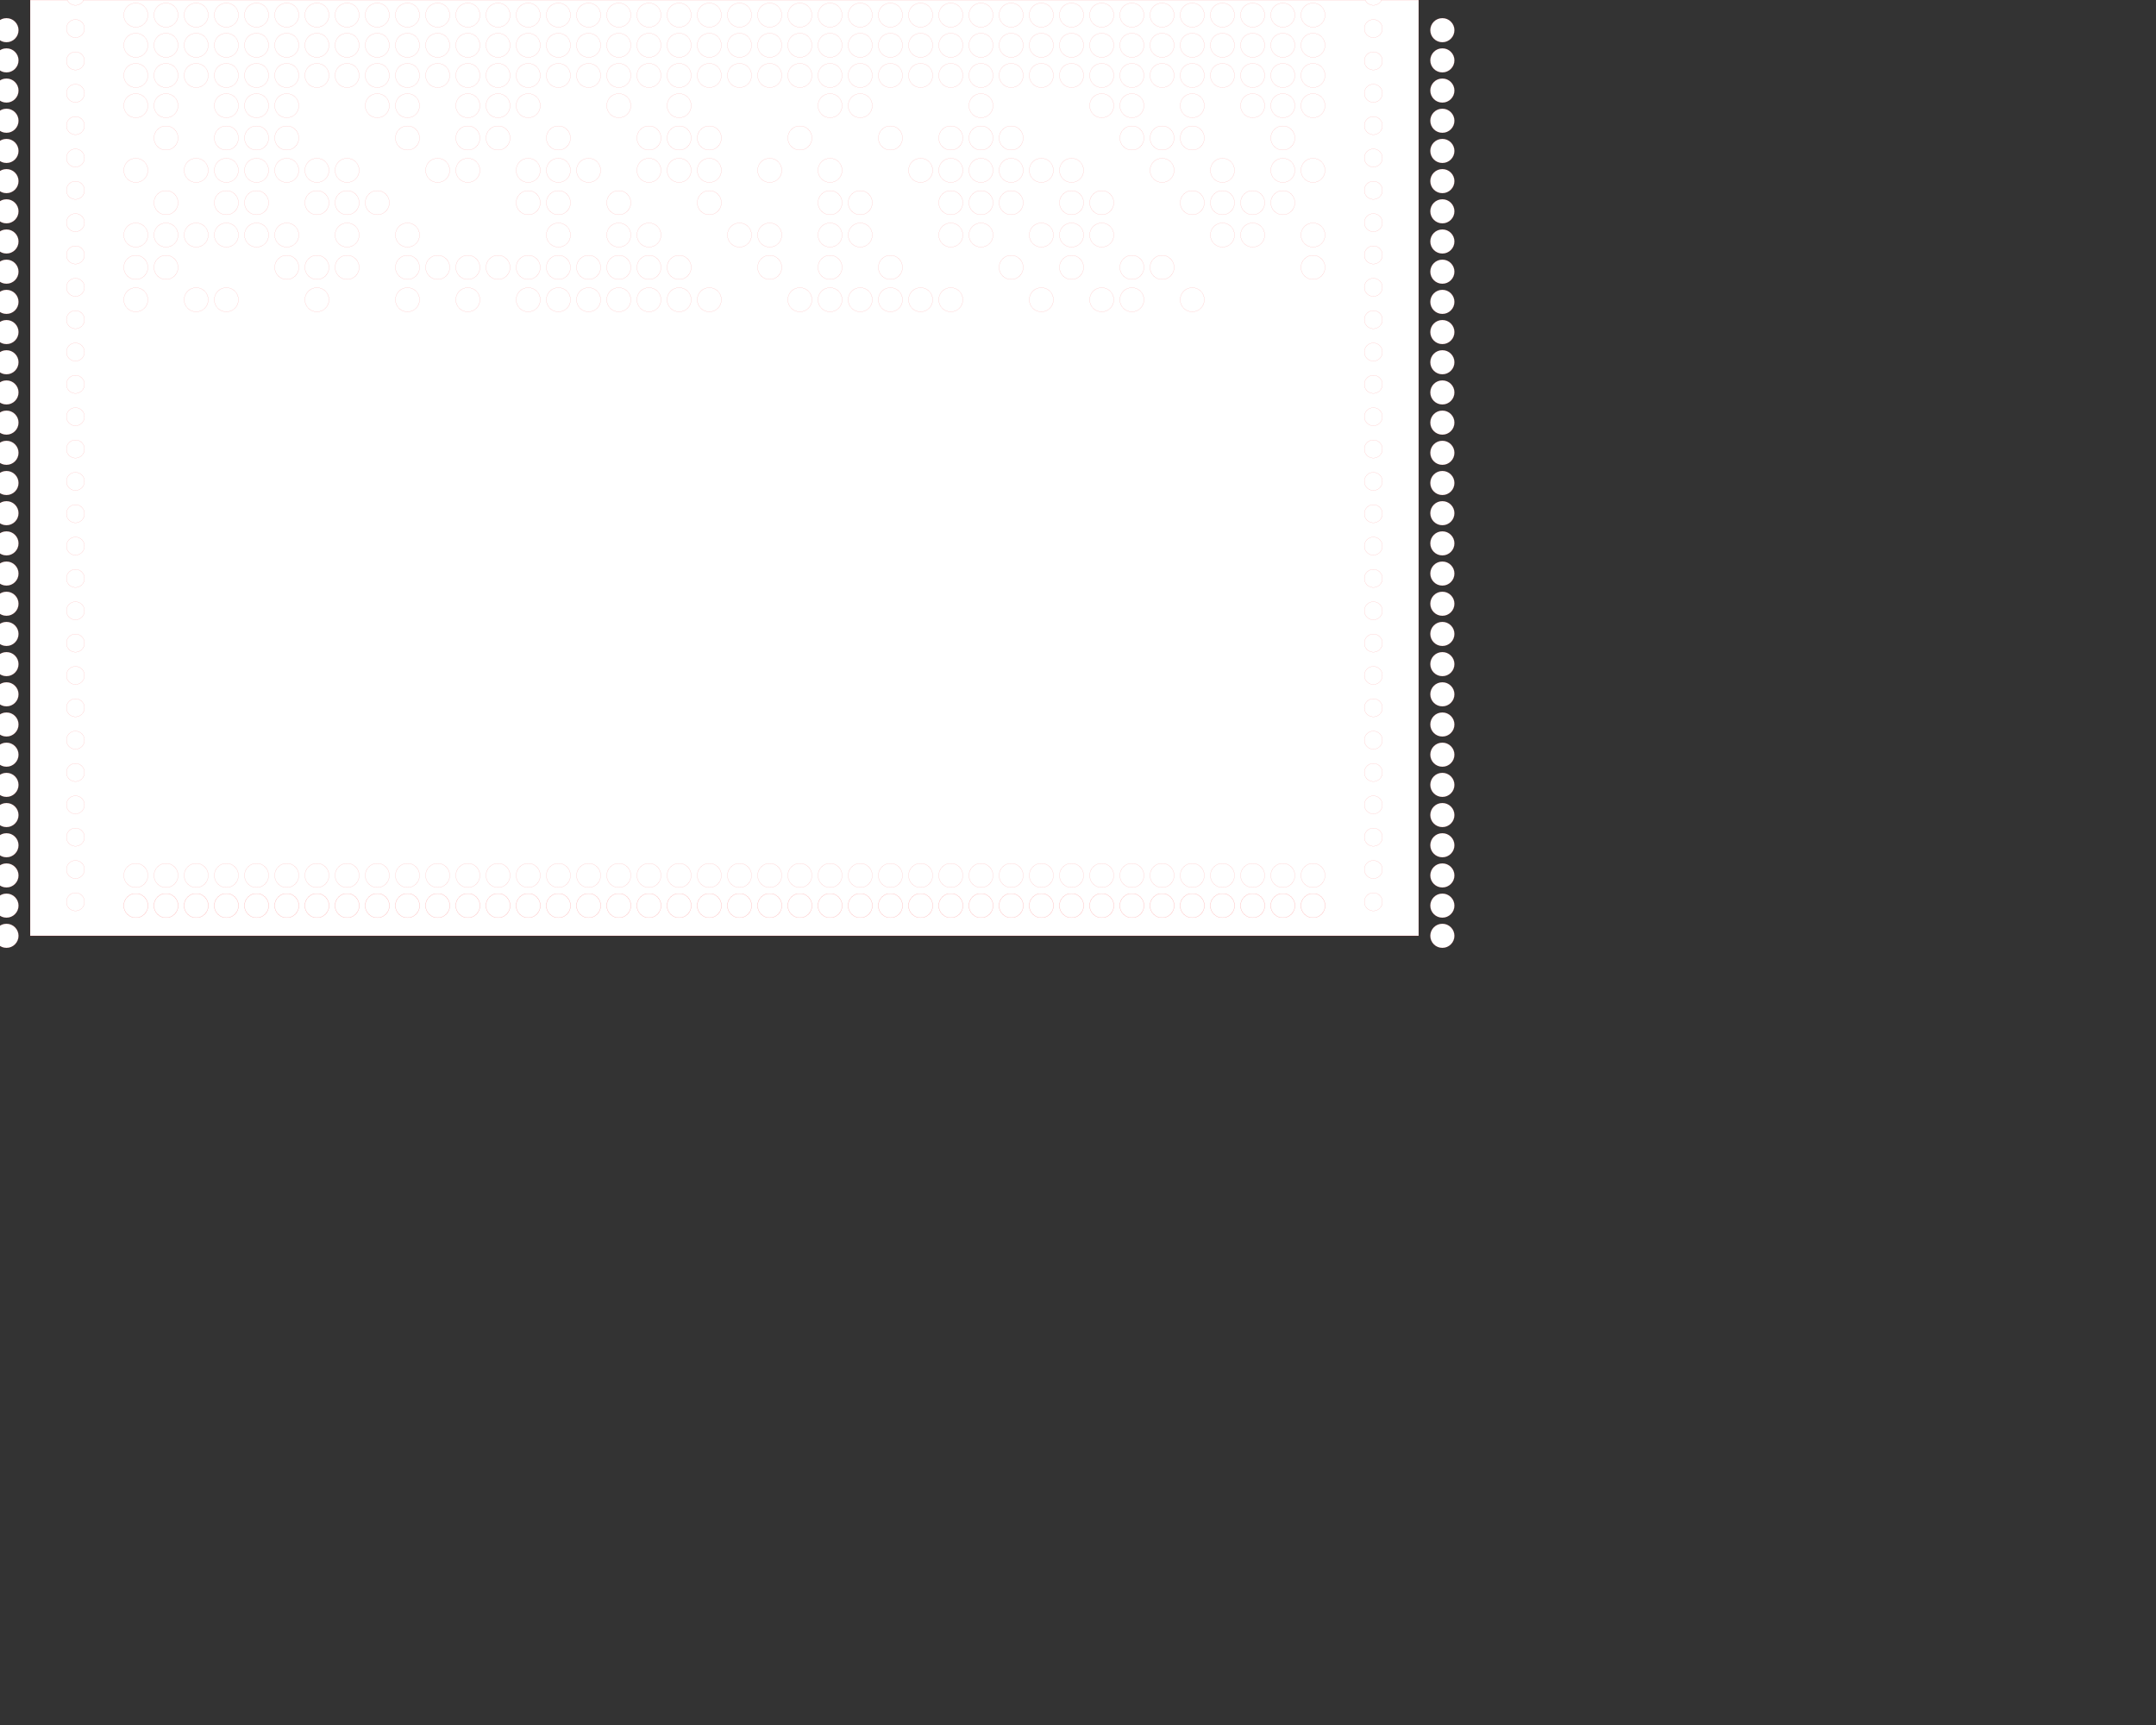 <?xml version="1.0"?>
<!DOCTYPE svg PUBLIC '-//W3C//DTD SVG 1.0//EN'
          'http://www.w3.org/TR/2001/REC-SVG-20010904/DTD/svg10.dtd'>
<svg xmlns:xlink="http://www.w3.org/1999/xlink" style="fill-opacity:1; color-rendering:auto; color-interpolation:auto; text-rendering:auto; stroke:black; stroke-linecap:square; stroke-miterlimit:10; shape-rendering:auto; stroke-opacity:1; fill:black; stroke-dasharray:none; font-weight:normal; stroke-width:1; font-family:'Dialog'; font-style:normal; stroke-linejoin:miter; font-size:12px; stroke-dashoffset:0; image-rendering:auto;" width="1000" height="800" xmlns="http://www.w3.org/2000/svg"
><rect width="100%" height="100%" fill="#333333" stroke="none"/><!--Generated by the Batik Graphics2D SVG Generator--><defs id="genericDefs"
  /><g
  ><g style="fill:white; stroke-width:0.03; stroke-linecap:round; stroke:white;"
    ><rect x="14" width="644" height="434" y="0" style="stroke:none;"
    /></g
    ><g style="fill:red; stroke-width:0.03; stroke-linecap:round; stroke:red;"
    ><rect x="14" width="644" height="434" y="0" style="fill:none;"
      /><circle r="5.6" style="fill:white; stroke:none;" cx="63" cy="7"
      /><circle r="5.6" style="fill:none;" cx="63" cy="7"
      /><circle r="5.6" style="fill:white; stroke:none;" cx="63" cy="21"
      /><circle r="5.6" style="fill:none;" cx="63" cy="21"
      /><circle r="5.6" style="fill:white; stroke:none;" cx="63" cy="35"
      /><circle r="5.6" style="fill:none;" cx="63" cy="35"
      /><circle r="5.6" style="fill:white; stroke:none;" cx="63" cy="420"
      /><circle r="5.6" style="fill:none;" cx="63" cy="420"
      /><circle r="5.6" style="fill:white; stroke:none;" cx="63" cy="420"
      /><circle r="5.6" style="fill:none;" cx="63" cy="420"
      /><circle r="5.6" style="fill:white; stroke:none;" cx="63" cy="406"
      /><circle r="5.6" style="fill:none;" cx="63" cy="406"
      /><circle r="5.6" style="fill:white; stroke:none;" cx="77" cy="7"
      /><circle r="5.6" style="fill:none;" cx="77" cy="7"
      /><circle r="5.6" style="fill:white; stroke:none;" cx="77" cy="21"
      /><circle r="5.6" style="fill:none;" cx="77" cy="21"
      /><circle r="5.6" style="fill:white; stroke:none;" cx="77" cy="35"
      /><circle r="5.6" style="fill:none;" cx="77" cy="35"
      /><circle r="5.6" style="fill:white; stroke:none;" cx="77" cy="420"
      /><circle r="5.6" style="fill:none;" cx="77" cy="420"
      /><circle r="5.6" style="fill:white; stroke:none;" cx="77" cy="420"
      /><circle r="5.6" style="fill:none;" cx="77" cy="420"
      /><circle r="5.6" style="fill:white; stroke:none;" cx="77" cy="406"
      /><circle r="5.6" style="fill:none;" cx="77" cy="406"
      /><circle r="5.6" style="fill:white; stroke:none;" cx="91" cy="7"
      /><circle r="5.6" style="fill:none;" cx="91" cy="7"
      /><circle r="5.6" style="fill:white; stroke:none;" cx="91" cy="21"
      /><circle r="5.6" style="fill:none;" cx="91" cy="21"
      /><circle r="5.6" style="fill:white; stroke:none;" cx="91" cy="35"
      /><circle r="5.6" style="fill:none;" cx="91" cy="35"
      /><circle r="5.6" style="fill:white; stroke:none;" cx="91" cy="420"
      /><circle r="5.6" style="fill:none;" cx="91" cy="420"
      /><circle r="5.6" style="fill:white; stroke:none;" cx="91" cy="420"
      /><circle r="5.6" style="fill:none;" cx="91" cy="420"
      /><circle r="5.6" style="fill:white; stroke:none;" cx="91" cy="406"
      /><circle r="5.6" style="fill:none;" cx="91" cy="406"
      /><circle r="5.6" style="fill:white; stroke:none;" cx="105" cy="7"
      /><circle r="5.6" style="fill:none;" cx="105" cy="7"
      /><circle r="5.6" style="fill:white; stroke:none;" cx="105" cy="21"
      /><circle r="5.6" style="fill:none;" cx="105" cy="21"
      /><circle r="5.6" style="fill:white; stroke:none;" cx="105" cy="35"
      /><circle r="5.6" style="fill:none;" cx="105" cy="35"
      /><circle r="5.6" style="fill:white; stroke:none;" cx="105" cy="420"
      /><circle r="5.6" style="fill:none;" cx="105" cy="420"
      /><circle r="5.6" style="fill:white; stroke:none;" cx="105" cy="420"
      /><circle r="5.6" style="fill:none;" cx="105" cy="420"
      /><circle r="5.6" style="fill:white; stroke:none;" cx="105" cy="406"
      /><circle r="5.6" style="fill:none;" cx="105" cy="406"
      /><circle r="5.6" style="fill:white; stroke:none;" cx="119" cy="7"
      /><circle r="5.6" style="fill:none;" cx="119" cy="7"
      /><circle r="5.6" style="fill:white; stroke:none;" cx="119" cy="21"
      /><circle r="5.6" style="fill:none;" cx="119" cy="21"
      /><circle r="5.6" style="fill:white; stroke:none;" cx="119" cy="35"
      /><circle r="5.6" style="fill:none;" cx="119" cy="35"
      /><circle r="5.6" style="fill:white; stroke:none;" cx="119" cy="420"
      /><circle r="5.6" style="fill:none;" cx="119" cy="420"
      /><circle r="5.6" style="fill:white; stroke:none;" cx="119" cy="420"
      /><circle r="5.6" style="fill:none;" cx="119" cy="420"
      /><circle r="5.6" style="fill:white; stroke:none;" cx="119" cy="406"
      /><circle r="5.6" style="fill:none;" cx="119" cy="406"
      /><circle r="5.6" style="fill:white; stroke:none;" cx="133" cy="7"
      /><circle r="5.6" style="fill:none;" cx="133" cy="7"
      /><circle r="5.6" style="fill:white; stroke:none;" cx="133" cy="21"
      /><circle r="5.6" style="fill:none;" cx="133" cy="21"
      /><circle r="5.6" style="fill:white; stroke:none;" cx="133" cy="35"
      /><circle r="5.6" style="fill:none;" cx="133" cy="35"
      /><circle r="5.6" style="fill:white; stroke:none;" cx="133" cy="420"
      /><circle r="5.6" style="fill:none;" cx="133" cy="420"
      /><circle r="5.6" style="fill:white; stroke:none;" cx="133" cy="420"
      /><circle r="5.6" style="fill:none;" cx="133" cy="420"
      /><circle r="5.6" style="fill:white; stroke:none;" cx="133" cy="406"
      /><circle r="5.6" style="fill:none;" cx="133" cy="406"
      /><circle r="5.6" style="fill:white; stroke:none;" cx="147" cy="7"
      /><circle r="5.6" style="fill:none;" cx="147" cy="7"
      /><circle r="5.6" style="fill:white; stroke:none;" cx="147" cy="21"
      /><circle r="5.6" style="fill:none;" cx="147" cy="21"
      /><circle r="5.6" style="fill:white; stroke:none;" cx="147" cy="35"
      /><circle r="5.6" style="fill:none;" cx="147" cy="35"
      /><circle r="5.6" style="fill:white; stroke:none;" cx="147" cy="420"
      /><circle r="5.6" style="fill:none;" cx="147" cy="420"
      /><circle r="5.6" style="fill:white; stroke:none;" cx="147" cy="420"
      /><circle r="5.6" style="fill:none;" cx="147" cy="420"
      /><circle r="5.6" style="fill:white; stroke:none;" cx="147" cy="406"
      /><circle r="5.6" style="fill:none;" cx="147" cy="406"
      /><circle r="5.6" style="fill:white; stroke:none;" cx="161" cy="7"
      /><circle r="5.6" style="fill:none;" cx="161" cy="7"
      /><circle r="5.6" style="fill:white; stroke:none;" cx="161" cy="21"
      /><circle r="5.6" style="fill:none;" cx="161" cy="21"
      /><circle r="5.6" style="fill:white; stroke:none;" cx="161" cy="35"
      /><circle r="5.6" style="fill:none;" cx="161" cy="35"
      /><circle r="5.6" style="fill:white; stroke:none;" cx="161" cy="420"
      /><circle r="5.6" style="fill:none;" cx="161" cy="420"
      /><circle r="5.6" style="fill:white; stroke:none;" cx="161" cy="420"
      /><circle r="5.6" style="fill:none;" cx="161" cy="420"
      /><circle r="5.6" style="fill:white; stroke:none;" cx="161" cy="406"
      /><circle r="5.6" style="fill:none;" cx="161" cy="406"
      /><circle r="5.6" style="fill:white; stroke:none;" cx="175" cy="7"
      /><circle r="5.6" style="fill:none;" cx="175" cy="7"
      /><circle r="5.6" style="fill:white; stroke:none;" cx="175" cy="21"
      /><circle r="5.6" style="fill:none;" cx="175" cy="21"
      /><circle r="5.6" style="fill:white; stroke:none;" cx="175" cy="35"
      /><circle r="5.6" style="fill:none;" cx="175" cy="35"
      /><circle r="5.6" style="fill:white; stroke:none;" cx="175" cy="420"
      /><circle r="5.6" style="fill:none;" cx="175" cy="420"
      /><circle r="5.6" style="fill:white; stroke:none;" cx="175" cy="420"
      /><circle r="5.6" style="fill:none;" cx="175" cy="420"
      /><circle r="5.6" style="fill:white; stroke:none;" cx="175" cy="406"
      /><circle r="5.6" style="fill:none;" cx="175" cy="406"
      /><circle r="5.6" style="fill:white; stroke:none;" cx="189" cy="7"
      /><circle r="5.6" style="fill:none;" cx="189" cy="7"
      /><circle r="5.6" style="fill:white; stroke:none;" cx="189" cy="21"
      /><circle r="5.6" style="fill:none;" cx="189" cy="21"
      /><circle r="5.6" style="fill:white; stroke:none;" cx="189" cy="35"
      /><circle r="5.6" style="fill:none;" cx="189" cy="35"
      /><circle r="5.6" style="fill:white; stroke:none;" cx="189" cy="420"
      /><circle r="5.6" style="fill:none;" cx="189" cy="420"
      /><circle r="5.6" style="fill:white; stroke:none;" cx="189" cy="420"
      /><circle r="5.6" style="fill:none;" cx="189" cy="420"
      /><circle r="5.6" style="fill:white; stroke:none;" cx="189" cy="406"
      /><circle r="5.6" style="fill:none;" cx="189" cy="406"
      /><circle r="5.6" style="fill:white; stroke:none;" cx="203" cy="7"
      /><circle r="5.6" style="fill:none;" cx="203" cy="7"
      /><circle r="5.6" style="fill:white; stroke:none;" cx="203" cy="21"
      /><circle r="5.6" style="fill:none;" cx="203" cy="21"
      /><circle r="5.6" style="fill:white; stroke:none;" cx="203" cy="35"
      /><circle r="5.6" style="fill:none;" cx="203" cy="35"
      /><circle r="5.6" style="fill:white; stroke:none;" cx="203" cy="420"
      /><circle r="5.6" style="fill:none;" cx="203" cy="420"
      /><circle r="5.6" style="fill:white; stroke:none;" cx="203" cy="420"
      /><circle r="5.6" style="fill:none;" cx="203" cy="420"
      /><circle r="5.6" style="fill:white; stroke:none;" cx="203" cy="406"
      /><circle r="5.6" style="fill:none;" cx="203" cy="406"
      /><circle r="5.6" style="fill:white; stroke:none;" cx="217" cy="7"
      /><circle r="5.6" style="fill:none;" cx="217" cy="7"
      /><circle r="5.6" style="fill:white; stroke:none;" cx="217" cy="21"
      /><circle r="5.6" style="fill:none;" cx="217" cy="21"
      /><circle r="5.6" style="fill:white; stroke:none;" cx="217" cy="35"
      /><circle r="5.6" style="fill:none;" cx="217" cy="35"
      /><circle r="5.6" style="fill:white; stroke:none;" cx="217" cy="420"
      /><circle r="5.6" style="fill:none;" cx="217" cy="420"
      /><circle r="5.6" style="fill:white; stroke:none;" cx="217" cy="420"
      /><circle r="5.6" style="fill:none;" cx="217" cy="420"
      /><circle r="5.6" style="fill:white; stroke:none;" cx="217" cy="406"
      /><circle r="5.6" style="fill:none;" cx="217" cy="406"
      /><circle r="5.6" style="fill:white; stroke:none;" cx="231" cy="7"
      /><circle r="5.6" style="fill:none;" cx="231" cy="7"
      /><circle r="5.6" style="fill:white; stroke:none;" cx="231" cy="21"
      /><circle r="5.6" style="fill:none;" cx="231" cy="21"
      /><circle r="5.6" style="fill:white; stroke:none;" cx="231" cy="35"
      /><circle r="5.6" style="fill:none;" cx="231" cy="35"
      /><circle r="5.6" style="fill:white; stroke:none;" cx="231" cy="420"
      /><circle r="5.6" style="fill:none;" cx="231" cy="420"
      /><circle r="5.6" style="fill:white; stroke:none;" cx="231" cy="420"
      /><circle r="5.6" style="fill:none;" cx="231" cy="420"
      /><circle r="5.6" style="fill:white; stroke:none;" cx="231" cy="406"
      /><circle r="5.6" style="fill:none;" cx="231" cy="406"
      /><circle r="5.6" style="fill:white; stroke:none;" cx="245" cy="7"
      /><circle r="5.6" style="fill:none;" cx="245" cy="7"
      /><circle r="5.6" style="fill:white; stroke:none;" cx="245" cy="21"
      /><circle r="5.6" style="fill:none;" cx="245" cy="21"
      /><circle r="5.6" style="fill:white; stroke:none;" cx="245" cy="35"
      /><circle r="5.6" style="fill:none;" cx="245" cy="35"
      /><circle r="5.6" style="fill:white; stroke:none;" cx="245" cy="420"
      /><circle r="5.6" style="fill:none;" cx="245" cy="420"
      /><circle r="5.6" style="fill:white; stroke:none;" cx="245" cy="420"
      /><circle r="5.6" style="fill:none;" cx="245" cy="420"
      /><circle r="5.6" style="fill:white; stroke:none;" cx="245" cy="406"
      /><circle r="5.6" style="fill:none;" cx="245" cy="406"
      /><circle r="5.6" style="fill:white; stroke:none;" cx="259" cy="7"
      /><circle r="5.6" style="fill:none;" cx="259" cy="7"
      /><circle r="5.6" style="fill:white; stroke:none;" cx="259" cy="21"
      /><circle r="5.6" style="fill:none;" cx="259" cy="21"
      /><circle r="5.6" style="fill:white; stroke:none;" cx="259" cy="35"
      /><circle r="5.6" style="fill:none;" cx="259" cy="35"
      /><circle r="5.6" style="fill:white; stroke:none;" cx="259" cy="420"
      /><circle r="5.6" style="fill:none;" cx="259" cy="420"
      /><circle r="5.6" style="fill:white; stroke:none;" cx="259" cy="420"
      /><circle r="5.6" style="fill:none;" cx="259" cy="420"
      /><circle r="5.6" style="fill:white; stroke:none;" cx="259" cy="406"
      /><circle r="5.6" style="fill:none;" cx="259" cy="406"
      /><circle r="5.6" style="fill:white; stroke:none;" cx="273" cy="7"
      /><circle r="5.6" style="fill:none;" cx="273" cy="7"
      /><circle r="5.6" style="fill:white; stroke:none;" cx="273" cy="21"
      /><circle r="5.6" style="fill:none;" cx="273" cy="21"
      /><circle r="5.6" style="fill:white; stroke:none;" cx="273" cy="35"
      /><circle r="5.6" style="fill:none;" cx="273" cy="35"
      /><circle r="5.6" style="fill:white; stroke:none;" cx="273" cy="420"
      /><circle r="5.6" style="fill:none;" cx="273" cy="420"
      /><circle r="5.6" style="fill:white; stroke:none;" cx="273" cy="420"
      /><circle r="5.6" style="fill:none;" cx="273" cy="420"
      /><circle r="5.6" style="fill:white; stroke:none;" cx="273" cy="406"
      /><circle r="5.6" style="fill:none;" cx="273" cy="406"
      /><circle r="5.6" style="fill:white; stroke:none;" cx="287" cy="7"
      /><circle r="5.6" style="fill:none;" cx="287" cy="7"
      /><circle r="5.6" style="fill:white; stroke:none;" cx="287" cy="21"
      /><circle r="5.6" style="fill:none;" cx="287" cy="21"
      /><circle r="5.6" style="fill:white; stroke:none;" cx="287" cy="35"
      /><circle r="5.6" style="fill:none;" cx="287" cy="35"
      /><circle r="5.6" style="fill:white; stroke:none;" cx="287" cy="420"
      /><circle r="5.6" style="fill:none;" cx="287" cy="420"
      /><circle r="5.6" style="fill:white; stroke:none;" cx="287" cy="420"
      /><circle r="5.6" style="fill:none;" cx="287" cy="420"
      /><circle r="5.6" style="fill:white; stroke:none;" cx="287" cy="406"
      /><circle r="5.6" style="fill:none;" cx="287" cy="406"
      /><circle r="5.6" style="fill:white; stroke:none;" cx="301" cy="7"
      /><circle r="5.6" style="fill:none;" cx="301" cy="7"
      /><circle r="5.6" style="fill:white; stroke:none;" cx="301" cy="21"
      /><circle r="5.6" style="fill:none;" cx="301" cy="21"
      /><circle r="5.6" style="fill:white; stroke:none;" cx="301" cy="35"
      /><circle r="5.6" style="fill:none;" cx="301" cy="35"
      /><circle r="5.6" style="fill:white; stroke:none;" cx="301" cy="420"
      /><circle r="5.6" style="fill:none;" cx="301" cy="420"
      /><circle r="5.6" style="fill:white; stroke:none;" cx="301" cy="420"
      /><circle r="5.6" style="fill:none;" cx="301" cy="420"
      /><circle r="5.6" style="fill:white; stroke:none;" cx="301" cy="406"
      /><circle r="5.6" style="fill:none;" cx="301" cy="406"
      /><circle r="5.6" style="fill:white; stroke:none;" cx="315" cy="7"
      /><circle r="5.6" style="fill:none;" cx="315" cy="7"
      /><circle r="5.6" style="fill:white; stroke:none;" cx="315" cy="21"
      /><circle r="5.6" style="fill:none;" cx="315" cy="21"
      /><circle r="5.6" style="fill:white; stroke:none;" cx="315" cy="35"
      /><circle r="5.6" style="fill:none;" cx="315" cy="35"
      /><circle r="5.6" style="fill:white; stroke:none;" cx="315" cy="420"
      /><circle r="5.6" style="fill:none;" cx="315" cy="420"
      /><circle r="5.6" style="fill:white; stroke:none;" cx="315" cy="420"
      /><circle r="5.6" style="fill:none;" cx="315" cy="420"
      /><circle r="5.6" style="fill:white; stroke:none;" cx="315" cy="406"
      /><circle r="5.6" style="fill:none;" cx="315" cy="406"
      /><circle r="5.6" style="fill:white; stroke:none;" cx="329" cy="7"
      /><circle r="5.6" style="fill:none;" cx="329" cy="7"
      /><circle r="5.6" style="fill:white; stroke:none;" cx="329" cy="21"
      /><circle r="5.6" style="fill:none;" cx="329" cy="21"
      /><circle r="5.6" style="fill:white; stroke:none;" cx="329" cy="35"
      /><circle r="5.6" style="fill:none;" cx="329" cy="35"
      /><circle r="5.6" style="fill:white; stroke:none;" cx="329" cy="420"
      /><circle r="5.6" style="fill:none;" cx="329" cy="420"
      /><circle r="5.6" style="fill:white; stroke:none;" cx="329" cy="420"
      /><circle r="5.6" style="fill:none;" cx="329" cy="420"
      /><circle r="5.6" style="fill:white; stroke:none;" cx="329" cy="406"
      /><circle r="5.6" style="fill:none;" cx="329" cy="406"
      /><circle r="5.6" style="fill:white; stroke:none;" cx="343" cy="7"
      /><circle r="5.6" style="fill:none;" cx="343" cy="7"
      /><circle r="5.6" style="fill:white; stroke:none;" cx="343" cy="21"
      /><circle r="5.6" style="fill:none;" cx="343" cy="21"
      /><circle r="5.6" style="fill:white; stroke:none;" cx="343" cy="35"
      /><circle r="5.6" style="fill:none;" cx="343" cy="35"
      /><circle r="5.6" style="fill:white; stroke:none;" cx="343" cy="420"
      /><circle r="5.6" style="fill:none;" cx="343" cy="420"
      /><circle r="5.6" style="fill:white; stroke:none;" cx="343" cy="420"
      /><circle r="5.6" style="fill:none;" cx="343" cy="420"
      /><circle r="5.6" style="fill:white; stroke:none;" cx="343" cy="406"
      /><circle r="5.6" style="fill:none;" cx="343" cy="406"
      /><circle r="5.6" style="fill:white; stroke:none;" cx="357" cy="7"
      /><circle r="5.6" style="fill:none;" cx="357" cy="7"
      /><circle r="5.6" style="fill:white; stroke:none;" cx="357" cy="21"
      /><circle r="5.6" style="fill:none;" cx="357" cy="21"
      /><circle r="5.6" style="fill:white; stroke:none;" cx="357" cy="35"
      /><circle r="5.6" style="fill:none;" cx="357" cy="35"
      /><circle r="5.6" style="fill:white; stroke:none;" cx="357" cy="420"
      /><circle r="5.6" style="fill:none;" cx="357" cy="420"
      /><circle r="5.6" style="fill:white; stroke:none;" cx="357" cy="420"
      /><circle r="5.6" style="fill:none;" cx="357" cy="420"
      /><circle r="5.6" style="fill:white; stroke:none;" cx="357" cy="406"
      /><circle r="5.6" style="fill:none;" cx="357" cy="406"
      /><circle r="5.6" style="fill:white; stroke:none;" cx="371" cy="7"
      /><circle r="5.6" style="fill:none;" cx="371" cy="7"
      /><circle r="5.6" style="fill:white; stroke:none;" cx="371" cy="21"
      /><circle r="5.6" style="fill:none;" cx="371" cy="21"
      /><circle r="5.6" style="fill:white; stroke:none;" cx="371" cy="35"
      /><circle r="5.6" style="fill:none;" cx="371" cy="35"
      /><circle r="5.6" style="fill:white; stroke:none;" cx="371" cy="420"
      /><circle r="5.6" style="fill:none;" cx="371" cy="420"
      /><circle r="5.6" style="fill:white; stroke:none;" cx="371" cy="420"
      /><circle r="5.6" style="fill:none;" cx="371" cy="420"
      /><circle r="5.6" style="fill:white; stroke:none;" cx="371" cy="406"
      /><circle r="5.6" style="fill:none;" cx="371" cy="406"
      /><circle r="5.6" style="fill:white; stroke:none;" cx="385" cy="7"
      /><circle r="5.6" style="fill:none;" cx="385" cy="7"
      /><circle r="5.6" style="fill:white; stroke:none;" cx="385" cy="21"
      /><circle r="5.6" style="fill:none;" cx="385" cy="21"
      /><circle r="5.6" style="fill:white; stroke:none;" cx="385" cy="35"
      /><circle r="5.6" style="fill:none;" cx="385" cy="35"
      /><circle r="5.6" style="fill:white; stroke:none;" cx="385" cy="420"
      /><circle r="5.6" style="fill:none;" cx="385" cy="420"
      /><circle r="5.6" style="fill:white; stroke:none;" cx="385" cy="420"
      /><circle r="5.6" style="fill:none;" cx="385" cy="420"
      /><circle r="5.6" style="fill:white; stroke:none;" cx="385" cy="406"
      /><circle r="5.6" style="fill:none;" cx="385" cy="406"
      /><circle r="5.6" style="fill:white; stroke:none;" cx="399" cy="7"
      /><circle r="5.6" style="fill:none;" cx="399" cy="7"
      /><circle r="5.6" style="fill:white; stroke:none;" cx="399" cy="21"
      /><circle r="5.6" style="fill:none;" cx="399" cy="21"
      /><circle r="5.6" style="fill:white; stroke:none;" cx="399" cy="35"
      /><circle r="5.6" style="fill:none;" cx="399" cy="35"
      /><circle r="5.6" style="fill:white; stroke:none;" cx="399" cy="420"
      /><circle r="5.6" style="fill:none;" cx="399" cy="420"
      /><circle r="5.6" style="fill:white; stroke:none;" cx="399" cy="420"
      /><circle r="5.6" style="fill:none;" cx="399" cy="420"
      /><circle r="5.6" style="fill:white; stroke:none;" cx="399" cy="406"
      /><circle r="5.6" style="fill:none;" cx="399" cy="406"
      /><circle r="5.6" style="fill:white; stroke:none;" cx="413" cy="7"
      /><circle r="5.6" style="fill:none;" cx="413" cy="7"
      /><circle r="5.6" style="fill:white; stroke:none;" cx="413" cy="21"
      /><circle r="5.6" style="fill:none;" cx="413" cy="21"
      /><circle r="5.6" style="fill:white; stroke:none;" cx="413" cy="35"
      /><circle r="5.6" style="fill:none;" cx="413" cy="35"
      /><circle r="5.6" style="fill:white; stroke:none;" cx="413" cy="420"
      /><circle r="5.6" style="fill:none;" cx="413" cy="420"
      /><circle r="5.6" style="fill:white; stroke:none;" cx="413" cy="420"
      /><circle r="5.6" style="fill:none;" cx="413" cy="420"
      /><circle r="5.6" style="fill:white; stroke:none;" cx="413" cy="406"
      /><circle r="5.6" style="fill:none;" cx="413" cy="406"
      /><circle r="5.6" style="fill:white; stroke:none;" cx="427" cy="7"
      /><circle r="5.6" style="fill:none;" cx="427" cy="7"
      /><circle r="5.6" style="fill:white; stroke:none;" cx="427" cy="21"
      /><circle r="5.6" style="fill:none;" cx="427" cy="21"
      /><circle r="5.6" style="fill:white; stroke:none;" cx="427" cy="35"
      /><circle r="5.6" style="fill:none;" cx="427" cy="35"
      /><circle r="5.6" style="fill:white; stroke:none;" cx="427" cy="420"
      /><circle r="5.6" style="fill:none;" cx="427" cy="420"
      /><circle r="5.6" style="fill:white; stroke:none;" cx="427" cy="420"
      /><circle r="5.6" style="fill:none;" cx="427" cy="420"
      /><circle r="5.6" style="fill:white; stroke:none;" cx="427" cy="406"
      /><circle r="5.6" style="fill:none;" cx="427" cy="406"
      /><circle r="5.6" style="fill:white; stroke:none;" cx="441" cy="7"
      /><circle r="5.6" style="fill:none;" cx="441" cy="7"
      /><circle r="5.6" style="fill:white; stroke:none;" cx="441" cy="21"
      /><circle r="5.6" style="fill:none;" cx="441" cy="21"
      /><circle r="5.6" style="fill:white; stroke:none;" cx="441" cy="35"
      /><circle r="5.6" style="fill:none;" cx="441" cy="35"
      /><circle r="5.6" style="fill:white; stroke:none;" cx="441" cy="420"
      /><circle r="5.6" style="fill:none;" cx="441" cy="420"
      /><circle r="5.6" style="fill:white; stroke:none;" cx="441" cy="420"
      /><circle r="5.6" style="fill:none;" cx="441" cy="420"
      /><circle r="5.6" style="fill:white; stroke:none;" cx="441" cy="406"
      /><circle r="5.6" style="fill:none;" cx="441" cy="406"
      /><circle r="5.6" style="fill:white; stroke:none;" cx="455" cy="7"
      /><circle r="5.6" style="fill:none;" cx="455" cy="7"
      /><circle r="5.6" style="fill:white; stroke:none;" cx="455" cy="21"
      /><circle r="5.6" style="fill:none;" cx="455" cy="21"
      /><circle r="5.6" style="fill:white; stroke:none;" cx="455" cy="35"
      /><circle r="5.6" style="fill:none;" cx="455" cy="35"
      /><circle r="5.6" style="fill:white; stroke:none;" cx="455" cy="420"
      /><circle r="5.6" style="fill:none;" cx="455" cy="420"
      /><circle r="5.6" style="fill:white; stroke:none;" cx="455" cy="420"
      /><circle r="5.6" style="fill:none;" cx="455" cy="420"
      /><circle r="5.6" style="fill:white; stroke:none;" cx="455" cy="406"
      /><circle r="5.6" style="fill:none;" cx="455" cy="406"
      /><circle r="5.6" style="fill:white; stroke:none;" cx="469" cy="7"
      /><circle r="5.6" style="fill:none;" cx="469" cy="7"
      /><circle r="5.6" style="fill:white; stroke:none;" cx="469" cy="21"
      /><circle r="5.6" style="fill:none;" cx="469" cy="21"
      /><circle r="5.6" style="fill:white; stroke:none;" cx="469" cy="35"
      /><circle r="5.6" style="fill:none;" cx="469" cy="35"
      /><circle r="5.6" style="fill:white; stroke:none;" cx="469" cy="420"
      /><circle r="5.6" style="fill:none;" cx="469" cy="420"
      /><circle r="5.6" style="fill:white; stroke:none;" cx="469" cy="420"
      /><circle r="5.6" style="fill:none;" cx="469" cy="420"
      /><circle r="5.6" style="fill:white; stroke:none;" cx="469" cy="406"
      /><circle r="5.6" style="fill:none;" cx="469" cy="406"
      /><circle r="5.6" style="fill:white; stroke:none;" cx="483" cy="7"
      /><circle r="5.6" style="fill:none;" cx="483" cy="7"
      /><circle r="5.6" style="fill:white; stroke:none;" cx="483" cy="21"
      /><circle r="5.6" style="fill:none;" cx="483" cy="21"
      /><circle r="5.6" style="fill:white; stroke:none;" cx="483" cy="35"
      /><circle r="5.6" style="fill:none;" cx="483" cy="35"
      /><circle r="5.6" style="fill:white; stroke:none;" cx="483" cy="420"
      /><circle r="5.6" style="fill:none;" cx="483" cy="420"
      /><circle r="5.6" style="fill:white; stroke:none;" cx="483" cy="420"
      /><circle r="5.6" style="fill:none;" cx="483" cy="420"
      /><circle r="5.6" style="fill:white; stroke:none;" cx="483" cy="406"
      /><circle r="5.6" style="fill:none;" cx="483" cy="406"
      /><circle r="5.6" style="fill:white; stroke:none;" cx="497" cy="7"
      /><circle r="5.6" style="fill:none;" cx="497" cy="7"
      /><circle r="5.6" style="fill:white; stroke:none;" cx="497" cy="21"
      /><circle r="5.6" style="fill:none;" cx="497" cy="21"
      /><circle r="5.6" style="fill:white; stroke:none;" cx="497" cy="35"
      /><circle r="5.6" style="fill:none;" cx="497" cy="35"
      /><circle r="5.6" style="fill:white; stroke:none;" cx="497" cy="420"
      /><circle r="5.6" style="fill:none;" cx="497" cy="420"
      /><circle r="5.6" style="fill:white; stroke:none;" cx="497" cy="420"
      /><circle r="5.6" style="fill:none;" cx="497" cy="420"
      /><circle r="5.6" style="fill:white; stroke:none;" cx="497" cy="406"
      /><circle r="5.6" style="fill:none;" cx="497" cy="406"
      /><circle r="5.6" style="fill:white; stroke:none;" cx="511" cy="7"
      /><circle r="5.6" style="fill:none;" cx="511" cy="7"
      /><circle r="5.6" style="fill:white; stroke:none;" cx="511" cy="21"
      /><circle r="5.6" style="fill:none;" cx="511" cy="21"
      /><circle r="5.6" style="fill:white; stroke:none;" cx="511" cy="35"
      /><circle r="5.6" style="fill:none;" cx="511" cy="35"
      /><circle r="5.6" style="fill:white; stroke:none;" cx="511" cy="420"
      /><circle r="5.6" style="fill:none;" cx="511" cy="420"
      /><circle r="5.6" style="fill:white; stroke:none;" cx="511" cy="420"
      /><circle r="5.6" style="fill:none;" cx="511" cy="420"
      /><circle r="5.6" style="fill:white; stroke:none;" cx="511" cy="406"
      /><circle r="5.6" style="fill:none;" cx="511" cy="406"
      /><circle r="5.6" style="fill:white; stroke:none;" cx="525" cy="7"
      /><circle r="5.6" style="fill:none;" cx="525" cy="7"
      /><circle r="5.6" style="fill:white; stroke:none;" cx="525" cy="21"
      /><circle r="5.6" style="fill:none;" cx="525" cy="21"
      /><circle r="5.6" style="fill:white; stroke:none;" cx="525" cy="35"
      /><circle r="5.6" style="fill:none;" cx="525" cy="35"
      /><circle r="5.6" style="fill:white; stroke:none;" cx="525" cy="420"
      /><circle r="5.6" style="fill:none;" cx="525" cy="420"
      /><circle r="5.6" style="fill:white; stroke:none;" cx="525" cy="420"
      /><circle r="5.6" style="fill:none;" cx="525" cy="420"
      /><circle r="5.6" style="fill:white; stroke:none;" cx="525" cy="406"
      /><circle r="5.6" style="fill:none;" cx="525" cy="406"
      /><circle r="5.6" style="fill:white; stroke:none;" cx="539" cy="7"
      /><circle r="5.6" style="fill:none;" cx="539" cy="7"
      /><circle r="5.6" style="fill:white; stroke:none;" cx="539" cy="21"
      /><circle r="5.6" style="fill:none;" cx="539" cy="21"
      /><circle r="5.6" style="fill:white; stroke:none;" cx="539" cy="35"
      /><circle r="5.6" style="fill:none;" cx="539" cy="35"
      /><circle r="5.6" style="fill:white; stroke:none;" cx="539" cy="420"
      /><circle r="5.6" style="fill:none;" cx="539" cy="420"
      /><circle r="5.6" style="fill:white; stroke:none;" cx="539" cy="420"
      /><circle r="5.6" style="fill:none;" cx="539" cy="420"
      /><circle r="5.6" style="fill:white; stroke:none;" cx="539" cy="406"
      /><circle r="5.6" style="fill:none;" cx="539" cy="406"
      /><circle r="5.6" style="fill:white; stroke:none;" cx="553" cy="7"
      /><circle r="5.6" style="fill:none;" cx="553" cy="7"
      /><circle r="5.6" style="fill:white; stroke:none;" cx="553" cy="21"
      /><circle r="5.6" style="fill:none;" cx="553" cy="21"
      /><circle r="5.6" style="fill:white; stroke:none;" cx="553" cy="35"
      /><circle r="5.6" style="fill:none;" cx="553" cy="35"
      /><circle r="5.6" style="fill:white; stroke:none;" cx="553" cy="420"
      /><circle r="5.6" style="fill:none;" cx="553" cy="420"
      /><circle r="5.6" style="fill:white; stroke:none;" cx="553" cy="420"
      /><circle r="5.6" style="fill:none;" cx="553" cy="420"
      /><circle r="5.6" style="fill:white; stroke:none;" cx="553" cy="406"
      /><circle r="5.6" style="fill:none;" cx="553" cy="406"
      /><circle r="5.6" style="fill:white; stroke:none;" cx="567" cy="7"
      /><circle r="5.6" style="fill:none;" cx="567" cy="7"
      /><circle r="5.6" style="fill:white; stroke:none;" cx="567" cy="21"
      /><circle r="5.6" style="fill:none;" cx="567" cy="21"
      /><circle r="5.6" style="fill:white; stroke:none;" cx="567" cy="35"
      /><circle r="5.6" style="fill:none;" cx="567" cy="35"
      /><circle r="5.6" style="fill:white; stroke:none;" cx="567" cy="420"
      /><circle r="5.6" style="fill:none;" cx="567" cy="420"
      /><circle r="5.6" style="fill:white; stroke:none;" cx="567" cy="420"
      /><circle r="5.6" style="fill:none;" cx="567" cy="420"
      /><circle r="5.6" style="fill:white; stroke:none;" cx="567" cy="406"
      /><circle r="5.6" style="fill:none;" cx="567" cy="406"
      /><circle r="5.6" style="fill:white; stroke:none;" cx="581" cy="7"
      /><circle r="5.6" style="fill:none;" cx="581" cy="7"
      /><circle r="5.6" style="fill:white; stroke:none;" cx="581" cy="21"
      /><circle r="5.6" style="fill:none;" cx="581" cy="21"
      /><circle r="5.6" style="fill:white; stroke:none;" cx="581" cy="35"
      /><circle r="5.6" style="fill:none;" cx="581" cy="35"
      /><circle r="5.6" style="fill:white; stroke:none;" cx="581" cy="420"
      /><circle r="5.6" style="fill:none;" cx="581" cy="420"
      /><circle r="5.6" style="fill:white; stroke:none;" cx="581" cy="420"
      /><circle r="5.6" style="fill:none;" cx="581" cy="420"
      /><circle r="5.6" style="fill:white; stroke:none;" cx="581" cy="406"
      /><circle r="5.6" style="fill:none;" cx="581" cy="406"
      /><circle r="5.6" style="fill:white; stroke:none;" cx="595" cy="7"
      /><circle r="5.6" style="fill:none;" cx="595" cy="7"
      /><circle r="5.6" style="fill:white; stroke:none;" cx="595" cy="21"
      /><circle r="5.6" style="fill:none;" cx="595" cy="21"
      /><circle r="5.6" style="fill:white; stroke:none;" cx="595" cy="35"
      /><circle r="5.6" style="fill:none;" cx="595" cy="35"
      /><circle r="5.6" style="fill:white; stroke:none;" cx="595" cy="420"
      /><circle r="5.6" style="fill:none;" cx="595" cy="420"
      /><circle r="5.6" style="fill:white; stroke:none;" cx="595" cy="420"
      /><circle r="5.6" style="fill:none;" cx="595" cy="420"
      /><circle r="5.6" style="fill:white; stroke:none;" cx="595" cy="406"
      /><circle r="5.6" style="fill:none;" cx="595" cy="406"
      /><circle r="5.6" style="fill:white; stroke:none;" cx="609" cy="7"
      /><circle r="5.6" style="fill:none;" cx="609" cy="7"
      /><circle r="5.6" style="fill:white; stroke:none;" cx="609" cy="21"
      /><circle r="5.6" style="fill:none;" cx="609" cy="21"
      /><circle r="5.6" style="fill:white; stroke:none;" cx="609" cy="35"
      /><circle r="5.6" style="fill:none;" cx="609" cy="35"
      /><circle r="5.6" style="fill:white; stroke:none;" cx="609" cy="420"
      /><circle r="5.6" style="fill:none;" cx="609" cy="420"
      /><circle r="5.6" style="fill:white; stroke:none;" cx="609" cy="420"
      /><circle r="5.6" style="fill:none;" cx="609" cy="420"
      /><circle r="5.6" style="fill:white; stroke:none;" cx="609" cy="406"
      /><circle r="5.6" style="fill:none;" cx="609" cy="406"
      /><circle r="4.2" style="fill:white; stroke:none;" cx="35" cy="-1.75"
      /><circle r="4.2" style="fill:none;" cx="35" cy="-1.75"
      /><circle r="4.2" style="fill:white; stroke:none;" cx="637" cy="-1.75"
      /><circle r="4.2" style="fill:none;" cx="637" cy="-1.75"
      /><circle r="4.2" style="fill:white; stroke:none;" cx="35" cy="13.25"
      /><circle r="4.2" style="fill:none;" cx="35" cy="13.25"
      /><circle r="4.2" style="fill:white; stroke:none;" cx="637" cy="13.25"
      /><circle r="4.2" style="fill:none;" cx="637" cy="13.25"
      /><circle r="4.2" style="fill:white; stroke:none;" cx="35" cy="28.25"
      /><circle r="4.2" style="fill:none;" cx="35" cy="28.25"
      /><circle r="4.2" style="fill:white; stroke:none;" cx="637" cy="28.25"
      /><circle r="4.2" style="fill:none;" cx="637" cy="28.25"
      /><circle r="4.2" style="fill:white; stroke:none;" cx="35" cy="43.25"
      /><circle r="4.2" style="fill:none;" cx="35" cy="43.25"
      /><circle r="4.2" style="fill:white; stroke:none;" cx="637" cy="43.25"
      /><circle r="4.2" style="fill:none;" cx="637" cy="43.25"
      /><circle r="4.2" style="fill:white; stroke:none;" cx="35" cy="58.25"
      /><circle r="4.2" style="fill:none;" cx="35" cy="58.25"
      /><circle r="4.2" style="fill:white; stroke:none;" cx="637" cy="58.25"
      /><circle r="4.2" style="fill:none;" cx="637" cy="58.25"
      /><circle r="4.2" style="fill:white; stroke:none;" cx="35" cy="73.25"
      /><circle r="4.2" style="fill:none;" cx="35" cy="73.25"
      /><circle r="4.2" style="fill:white; stroke:none;" cx="637" cy="73.25"
      /><circle r="4.2" style="fill:none;" cx="637" cy="73.25"
      /><circle r="4.2" style="fill:white; stroke:none;" cx="35" cy="88.25"
      /><circle r="4.2" style="fill:none;" cx="35" cy="88.25"
      /><circle r="4.2" style="fill:white; stroke:none;" cx="637" cy="88.25"
      /><circle r="4.2" style="fill:none;" cx="637" cy="88.25"
      /><circle r="4.2" style="fill:white; stroke:none;" cx="35" cy="103.25"
      /><circle r="4.2" style="fill:none;" cx="35" cy="103.25"
      /><circle r="4.2" style="fill:white; stroke:none;" cx="637" cy="103.25"
      /><circle r="4.2" style="fill:none;" cx="637" cy="103.25"
      /><circle r="4.2" style="fill:white; stroke:none;" cx="35" cy="118.25"
      /><circle r="4.2" style="fill:none;" cx="35" cy="118.25"
      /><circle r="4.2" style="fill:white; stroke:none;" cx="637" cy="118.25"
      /><circle r="4.2" style="fill:none;" cx="637" cy="118.25"
      /><circle r="4.2" style="fill:white; stroke:none;" cx="35" cy="133.25"
      /><circle r="4.2" style="fill:none;" cx="35" cy="133.25"
      /><circle r="4.2" style="fill:white; stroke:none;" cx="637" cy="133.25"
      /><circle r="4.2" style="fill:none;" cx="637" cy="133.25"
      /><circle r="4.2" style="fill:white; stroke:none;" cx="35" cy="148.25"
      /><circle r="4.2" style="fill:none;" cx="35" cy="148.25"
      /><circle r="4.2" style="fill:white; stroke:none;" cx="637" cy="148.25"
      /><circle r="4.2" style="fill:none;" cx="637" cy="148.25"
      /><circle r="4.2" style="fill:white; stroke:none;" cx="35" cy="163.25"
      /><circle r="4.2" style="fill:none;" cx="35" cy="163.25"
      /><circle r="4.2" style="fill:white; stroke:none;" cx="637" cy="163.25"
      /><circle r="4.2" style="fill:none;" cx="637" cy="163.25"
      /><circle r="4.2" style="fill:white; stroke:none;" cx="35" cy="178.25"
      /><circle r="4.2" style="fill:none;" cx="35" cy="178.25"
      /><circle r="4.2" style="fill:white; stroke:none;" cx="637" cy="178.25"
      /><circle r="4.2" style="fill:none;" cx="637" cy="178.25"
      /><circle r="4.2" style="fill:white; stroke:none;" cx="35" cy="193.25"
      /><circle r="4.2" style="fill:none;" cx="35" cy="193.25"
      /><circle r="4.2" style="fill:white; stroke:none;" cx="637" cy="193.25"
      /><circle r="4.2" style="fill:none;" cx="637" cy="193.25"
      /><circle r="4.2" style="fill:white; stroke:none;" cx="35" cy="208.25"
      /><circle r="4.2" style="fill:none;" cx="35" cy="208.25"
      /><circle r="4.2" style="fill:white; stroke:none;" cx="637" cy="208.25"
      /><circle r="4.2" style="fill:none;" cx="637" cy="208.25"
      /><circle r="4.2" style="fill:white; stroke:none;" cx="35" cy="223.25"
      /><circle r="4.2" style="fill:none;" cx="35" cy="223.25"
      /><circle r="4.2" style="fill:white; stroke:none;" cx="637" cy="223.25"
      /><circle r="4.2" style="fill:none;" cx="637" cy="223.25"
      /><circle r="4.2" style="fill:white; stroke:none;" cx="35" cy="238.25"
      /><circle r="4.2" style="fill:none;" cx="35" cy="238.25"
      /><circle r="4.2" style="fill:white; stroke:none;" cx="637" cy="238.25"
      /><circle r="4.2" style="fill:none;" cx="637" cy="238.25"
      /><circle r="4.2" style="fill:white; stroke:none;" cx="35" cy="253.25"
      /><circle r="4.2" style="fill:none;" cx="35" cy="253.25"
      /><circle r="4.2" style="fill:white; stroke:none;" cx="637" cy="253.25"
      /><circle r="4.2" style="fill:none;" cx="637" cy="253.25"
      /><circle r="4.2" style="fill:white; stroke:none;" cx="35" cy="268.25"
      /><circle r="4.2" style="fill:none;" cx="35" cy="268.25"
      /><circle r="4.2" style="fill:white; stroke:none;" cx="637" cy="268.25"
      /><circle r="4.2" style="fill:none;" cx="637" cy="268.25"
      /><circle r="4.2" style="fill:white; stroke:none;" cx="35" cy="283.25"
      /><circle r="4.2" style="fill:none;" cx="35" cy="283.25"
      /><circle r="4.2" style="fill:white; stroke:none;" cx="637" cy="283.25"
      /><circle r="4.2" style="fill:none;" cx="637" cy="283.25"
      /><circle r="4.2" style="fill:white; stroke:none;" cx="35" cy="298.25"
      /><circle r="4.2" style="fill:none;" cx="35" cy="298.25"
      /><circle r="4.2" style="fill:white; stroke:none;" cx="637" cy="298.25"
      /><circle r="4.2" style="fill:none;" cx="637" cy="298.25"
      /><circle r="4.2" style="fill:white; stroke:none;" cx="35" cy="313.25"
      /><circle r="4.2" style="fill:none;" cx="35" cy="313.25"
      /><circle r="4.2" style="fill:white; stroke:none;" cx="637" cy="313.25"
      /><circle r="4.2" style="fill:none;" cx="637" cy="313.25"
      /><circle r="4.2" style="fill:white; stroke:none;" cx="35" cy="328.25"
      /><circle r="4.2" style="fill:none;" cx="35" cy="328.25"
      /><circle r="4.2" style="fill:white; stroke:none;" cx="637" cy="328.25"
      /><circle r="4.2" style="fill:none;" cx="637" cy="328.25"
      /><circle r="4.2" style="fill:white; stroke:none;" cx="35" cy="343.25"
      /><circle r="4.2" style="fill:none;" cx="35" cy="343.25"
      /><circle r="4.2" style="fill:white; stroke:none;" cx="637" cy="343.25"
      /><circle r="4.2" style="fill:none;" cx="637" cy="343.25"
      /><circle r="4.2" style="fill:white; stroke:none;" cx="35" cy="358.25"
      /><circle r="4.2" style="fill:none;" cx="35" cy="358.25"
      /><circle r="4.2" style="fill:white; stroke:none;" cx="637" cy="358.25"
      /><circle r="4.2" style="fill:none;" cx="637" cy="358.25"
      /><circle r="4.2" style="fill:white; stroke:none;" cx="35" cy="373.25"
      /><circle r="4.2" style="fill:none;" cx="35" cy="373.25"
      /><circle r="4.2" style="fill:white; stroke:none;" cx="637" cy="373.25"
      /><circle r="4.2" style="fill:none;" cx="637" cy="373.25"
      /><circle r="4.2" style="fill:white; stroke:none;" cx="35" cy="388.25"
      /><circle r="4.2" style="fill:none;" cx="35" cy="388.25"
      /><circle r="4.2" style="fill:white; stroke:none;" cx="637" cy="388.25"
      /><circle r="4.2" style="fill:none;" cx="637" cy="388.25"
      /><circle r="4.2" style="fill:white; stroke:none;" cx="35" cy="403.251"
      /><circle r="4.2" style="fill:none;" cx="35" cy="403.251"
      /><circle r="4.2" style="fill:white; stroke:none;" cx="637" cy="403.251"
      /><circle r="4.2" style="fill:none;" cx="637" cy="403.251"
      /><circle r="4.2" style="fill:white; stroke:none;" cx="35" cy="418.251"
      /><circle r="4.2" style="fill:none;" cx="35" cy="418.251"
      /><circle r="4.2" style="fill:white; stroke:none;" cx="637" cy="418.251"
      /><circle r="4.2" style="fill:none;" cx="637" cy="418.251"
      /><circle r="5.6" style="fill:white; stroke:none;" cx="3" cy="14"
      /><circle r="5.6" style="fill:none;" cx="3" cy="14"
      /><circle r="5.6" style="fill:white; stroke:none;" cx="669" cy="14"
      /><circle r="5.6" style="fill:none;" cx="669" cy="14"
      /><circle r="5.6" style="fill:white; stroke:none;" cx="3" cy="28"
      /><circle r="5.6" style="fill:none;" cx="3" cy="28"
      /><circle r="5.6" style="fill:white; stroke:none;" cx="669" cy="28"
      /><circle r="5.6" style="fill:none;" cx="669" cy="28"
      /><circle r="5.6" style="fill:white; stroke:none;" cx="3" cy="42"
      /><circle r="5.6" style="fill:none;" cx="3" cy="42"
      /><circle r="5.6" style="fill:white; stroke:none;" cx="669" cy="42"
      /><circle r="5.6" style="fill:none;" cx="669" cy="42"
      /><circle r="5.6" style="fill:white; stroke:none;" cx="3" cy="56"
      /><circle r="5.6" style="fill:none;" cx="3" cy="56"
      /><circle r="5.6" style="fill:white; stroke:none;" cx="669" cy="56"
      /><circle r="5.6" style="fill:none;" cx="669" cy="56"
      /><circle r="5.6" style="fill:white; stroke:none;" cx="3" cy="70"
      /><circle r="5.6" style="fill:none;" cx="3" cy="70"
      /><circle r="5.6" style="fill:white; stroke:none;" cx="669" cy="70"
      /><circle r="5.6" style="fill:none;" cx="669" cy="70"
      /><circle r="5.6" style="fill:white; stroke:none;" cx="3" cy="84"
      /><circle r="5.6" style="fill:none;" cx="3" cy="84"
      /><circle r="5.6" style="fill:white; stroke:none;" cx="669" cy="84"
      /><circle r="5.6" style="fill:none;" cx="669" cy="84"
      /><circle r="5.6" style="fill:white; stroke:none;" cx="3" cy="98"
      /><circle r="5.6" style="fill:none;" cx="3" cy="98"
      /><circle r="5.6" style="fill:white; stroke:none;" cx="669" cy="98"
      /><circle r="5.6" style="fill:none;" cx="669" cy="98"
      /><circle r="5.6" style="fill:white; stroke:none;" cx="3" cy="112"
      /><circle r="5.6" style="fill:none;" cx="3" cy="112"
      /><circle r="5.6" style="fill:white; stroke:none;" cx="669" cy="112"
      /><circle r="5.6" style="fill:none;" cx="669" cy="112"
      /><circle r="5.6" style="fill:white; stroke:none;" cx="3" cy="126"
      /><circle r="5.6" style="fill:none;" cx="3" cy="126"
      /><circle r="5.6" style="fill:white; stroke:none;" cx="669" cy="126"
      /><circle r="5.6" style="fill:none;" cx="669" cy="126"
      /><circle r="5.6" style="fill:white; stroke:none;" cx="3" cy="140"
      /><circle r="5.6" style="fill:none;" cx="3" cy="140"
      /><circle r="5.6" style="fill:white; stroke:none;" cx="669" cy="140"
      /><circle r="5.6" style="fill:none;" cx="669" cy="140"
      /><circle r="5.6" style="fill:white; stroke:none;" cx="3" cy="154"
      /><circle r="5.6" style="fill:none;" cx="3" cy="154"
      /><circle r="5.6" style="fill:white; stroke:none;" cx="669" cy="154"
      /><circle r="5.6" style="fill:none;" cx="669" cy="154"
      /><circle r="5.6" style="fill:white; stroke:none;" cx="3" cy="168"
      /><circle r="5.6" style="fill:none;" cx="3" cy="168"
      /><circle r="5.6" style="fill:white; stroke:none;" cx="669" cy="168"
      /><circle r="5.6" style="fill:none;" cx="669" cy="168"
      /><circle r="5.6" style="fill:white; stroke:none;" cx="3" cy="182"
      /><circle r="5.6" style="fill:none;" cx="3" cy="182"
      /><circle r="5.6" style="fill:white; stroke:none;" cx="669" cy="182"
      /><circle r="5.6" style="fill:none;" cx="669" cy="182"
      /><circle r="5.6" style="fill:white; stroke:none;" cx="3" cy="196"
      /><circle r="5.6" style="fill:none;" cx="3" cy="196"
      /><circle r="5.6" style="fill:white; stroke:none;" cx="669" cy="196"
      /><circle r="5.6" style="fill:none;" cx="669" cy="196"
      /><circle r="5.6" style="fill:white; stroke:none;" cx="3" cy="210"
      /><circle r="5.6" style="fill:none;" cx="3" cy="210"
      /><circle r="5.6" style="fill:white; stroke:none;" cx="669" cy="210"
      /><circle r="5.6" style="fill:none;" cx="669" cy="210"
      /><circle r="5.6" style="fill:white; stroke:none;" cx="3" cy="224"
      /><circle r="5.6" style="fill:none;" cx="3" cy="224"
      /><circle r="5.6" style="fill:white; stroke:none;" cx="669" cy="224"
      /><circle r="5.6" style="fill:none;" cx="669" cy="224"
      /><circle r="5.6" style="fill:white; stroke:none;" cx="3" cy="238"
      /><circle r="5.6" style="fill:none;" cx="3" cy="238"
      /><circle r="5.6" style="fill:white; stroke:none;" cx="669" cy="238"
      /><circle r="5.6" style="fill:none;" cx="669" cy="238"
      /><circle r="5.6" style="fill:white; stroke:none;" cx="3" cy="252"
      /><circle r="5.6" style="fill:none;" cx="3" cy="252"
      /><circle r="5.6" style="fill:white; stroke:none;" cx="669" cy="252"
      /><circle r="5.6" style="fill:none;" cx="669" cy="252"
      /><circle r="5.6" style="fill:white; stroke:none;" cx="3" cy="266"
      /><circle r="5.6" style="fill:none;" cx="3" cy="266"
      /><circle r="5.6" style="fill:white; stroke:none;" cx="669" cy="266"
      /><circle r="5.6" style="fill:none;" cx="669" cy="266"
      /><circle r="5.6" style="fill:white; stroke:none;" cx="3" cy="280"
      /><circle r="5.6" style="fill:none;" cx="3" cy="280"
      /><circle r="5.6" style="fill:white; stroke:none;" cx="669" cy="280"
      /><circle r="5.6" style="fill:none;" cx="669" cy="280"
      /><circle r="5.6" style="fill:white; stroke:none;" cx="3" cy="294"
      /><circle r="5.6" style="fill:none;" cx="3" cy="294"
      /><circle r="5.6" style="fill:white; stroke:none;" cx="669" cy="294"
      /><circle r="5.6" style="fill:none;" cx="669" cy="294"
      /><circle r="5.6" style="fill:white; stroke:none;" cx="3" cy="308"
      /><circle r="5.6" style="fill:none;" cx="3" cy="308"
      /><circle r="5.6" style="fill:white; stroke:none;" cx="669" cy="308"
      /><circle r="5.6" style="fill:none;" cx="669" cy="308"
      /><circle r="5.6" style="fill:white; stroke:none;" cx="3" cy="322"
      /><circle r="5.6" style="fill:none;" cx="3" cy="322"
      /><circle r="5.6" style="fill:white; stroke:none;" cx="669" cy="322"
      /><circle r="5.6" style="fill:none;" cx="669" cy="322"
      /><circle r="5.6" style="fill:white; stroke:none;" cx="3" cy="336"
      /><circle r="5.6" style="fill:none;" cx="3" cy="336"
      /><circle r="5.6" style="fill:white; stroke:none;" cx="669" cy="336"
      /><circle r="5.6" style="fill:none;" cx="669" cy="336"
      /><circle r="5.6" style="fill:white; stroke:none;" cx="3" cy="350"
      /><circle r="5.6" style="fill:none;" cx="3" cy="350"
      /><circle r="5.6" style="fill:white; stroke:none;" cx="669" cy="350"
      /><circle r="5.6" style="fill:none;" cx="669" cy="350"
      /><circle r="5.6" style="fill:white; stroke:none;" cx="3" cy="364"
      /><circle r="5.6" style="fill:none;" cx="3" cy="364"
      /><circle r="5.6" style="fill:white; stroke:none;" cx="669" cy="364"
      /><circle r="5.6" style="fill:none;" cx="669" cy="364"
      /><circle r="5.6" style="fill:white; stroke:none;" cx="3" cy="378"
      /><circle r="5.6" style="fill:none;" cx="3" cy="378"
      /><circle r="5.6" style="fill:white; stroke:none;" cx="669" cy="378"
      /><circle r="5.6" style="fill:none;" cx="669" cy="378"
      /><circle r="5.6" style="fill:white; stroke:none;" cx="3" cy="392"
      /><circle r="5.6" style="fill:none;" cx="3" cy="392"
      /><circle r="5.6" style="fill:white; stroke:none;" cx="669" cy="392"
      /><circle r="5.6" style="fill:none;" cx="669" cy="392"
      /><circle r="5.6" style="fill:white; stroke:none;" cx="3" cy="406"
      /><circle r="5.6" style="fill:none;" cx="3" cy="406"
      /><circle r="5.6" style="fill:white; stroke:none;" cx="669" cy="406"
      /><circle r="5.6" style="fill:none;" cx="669" cy="406"
      /><circle r="5.6" style="fill:white; stroke:none;" cx="3" cy="420"
      /><circle r="5.6" style="fill:none;" cx="3" cy="420"
      /><circle r="5.6" style="fill:white; stroke:none;" cx="669" cy="420"
      /><circle r="5.6" style="fill:none;" cx="669" cy="420"
      /><circle r="5.6" style="fill:white; stroke:none;" cx="3" cy="434"
      /><circle r="5.6" style="fill:none;" cx="3" cy="434"
      /><circle r="5.6" style="fill:white; stroke:none;" cx="669" cy="434"
      /><circle r="5.6" style="fill:none;" cx="669" cy="434"
      /><circle r="5.6" style="fill:white; stroke:none;" cx="63" cy="49"
      /><circle r="5.6" style="fill:none;" cx="63" cy="49"
      /><circle r="5.6" style="fill:white; stroke:none;" cx="63" cy="64"
      /><circle r="5.6" style="fill:none; stroke:white;" cx="63" cy="64"
      /><circle r="5.6" style="fill:white; stroke:none;" cx="63" cy="79"
      /><circle r="5.6" style="fill:none;" cx="63" cy="79"
      /><circle r="5.6" style="fill:white; stroke:none;" cx="63" cy="94"
      /><circle r="5.6" style="fill:none; stroke:white;" cx="63" cy="94"
      /><circle r="5.6" style="fill:white; stroke:none;" cx="63" cy="109"
      /><circle r="5.6" style="fill:none;" cx="63" cy="109"
      /><circle r="5.6" style="fill:white; stroke:none;" cx="63" cy="124"
      /><circle r="5.6" style="fill:none;" cx="63" cy="124"
      /><circle r="5.6" style="fill:white; stroke:none;" cx="63" cy="139"
      /><circle r="5.6" style="fill:none;" cx="63" cy="139"
      /><circle r="5.6" style="fill:white; stroke:none;" cx="77" cy="49"
      /><circle r="5.6" style="fill:none;" cx="77" cy="49"
      /><circle r="5.6" style="fill:white; stroke:none;" cx="77" cy="64"
      /><circle r="5.6" style="fill:none;" cx="77" cy="64"
      /><circle r="5.6" style="fill:white; stroke:none;" cx="77" cy="79"
      /><circle r="5.6" style="fill:none; stroke:white;" cx="77" cy="79"
      /><circle r="5.6" style="fill:white; stroke:none;" cx="77" cy="94"
      /><circle r="5.6" style="fill:none;" cx="77" cy="94"
      /><circle r="5.6" style="fill:white; stroke:none;" cx="77" cy="109"
      /><circle r="5.6" style="fill:none;" cx="77" cy="109"
      /><circle r="5.6" style="fill:white; stroke:none;" cx="77" cy="124"
      /><circle r="5.6" style="fill:none;" cx="77" cy="124"
      /><circle r="5.6" style="fill:white; stroke:none;" cx="77" cy="139"
      /><circle r="5.6" style="fill:none; stroke:white;" cx="77" cy="139"
      /><circle r="5.6" style="fill:white; stroke:none;" cx="91" cy="49"
      /><circle r="5.6" style="fill:none; stroke:white;" cx="91" cy="49"
      /><circle r="5.6" style="fill:white; stroke:none;" cx="91" cy="64"
      /><circle r="5.6" style="fill:none; stroke:white;" cx="91" cy="64"
      /><circle r="5.6" style="fill:white; stroke:none;" cx="91" cy="79"
      /><circle r="5.6" style="fill:none;" cx="91" cy="79"
      /><circle r="5.6" style="fill:white; stroke:none;" cx="91" cy="94"
      /><circle r="5.6" style="fill:none; stroke:white;" cx="91" cy="94"
      /><circle r="5.6" style="fill:white; stroke:none;" cx="91" cy="109"
      /><circle r="5.6" style="fill:none;" cx="91" cy="109"
      /><circle r="5.6" style="fill:white; stroke:none;" cx="91" cy="124"
      /><circle r="5.6" style="fill:none; stroke:white;" cx="91" cy="124"
      /><circle r="5.6" style="fill:white; stroke:none;" cx="91" cy="139"
      /><circle r="5.6" style="fill:none;" cx="91" cy="139"
      /><circle r="5.6" style="fill:white; stroke:none;" cx="105" cy="49"
      /><circle r="5.6" style="fill:none;" cx="105" cy="49"
      /><circle r="5.6" style="fill:white; stroke:none;" cx="105" cy="64"
      /><circle r="5.6" style="fill:none;" cx="105" cy="64"
      /><circle r="5.6" style="fill:white; stroke:none;" cx="105" cy="79"
      /><circle r="5.6" style="fill:none;" cx="105" cy="79"
      /><circle r="5.6" style="fill:white; stroke:none;" cx="105" cy="94"
      /><circle r="5.6" style="fill:none;" cx="105" cy="94"
      /><circle r="5.6" style="fill:white; stroke:none;" cx="105" cy="109"
      /><circle r="5.6" style="fill:none;" cx="105" cy="109"
      /><circle r="5.6" style="fill:white; stroke:none;" cx="105" cy="124"
      /><circle r="5.6" style="fill:none; stroke:white;" cx="105" cy="124"
      /><circle r="5.6" style="fill:white; stroke:none;" cx="105" cy="139"
      /><circle r="5.6" style="fill:none;" cx="105" cy="139"
      /><circle r="5.6" style="fill:white; stroke:none;" cx="119" cy="49"
      /><circle r="5.6" style="fill:none;" cx="119" cy="49"
      /><circle r="5.6" style="fill:white; stroke:none;" cx="119" cy="64"
      /><circle r="5.6" style="fill:none;" cx="119" cy="64"
      /><circle r="5.6" style="fill:white; stroke:none;" cx="119" cy="79"
      /><circle r="5.6" style="fill:none;" cx="119" cy="79"
      /><circle r="5.6" style="fill:white; stroke:none;" cx="119" cy="94"
      /><circle r="5.6" style="fill:none;" cx="119" cy="94"
      /><circle r="5.6" style="fill:white; stroke:none;" cx="119" cy="109"
      /><circle r="5.6" style="fill:none;" cx="119" cy="109"
      /><circle r="5.6" style="fill:white; stroke:none;" cx="119" cy="124"
      /><circle r="5.6" style="fill:none; stroke:white;" cx="119" cy="124"
      /><circle r="5.6" style="fill:white; stroke:none;" cx="119" cy="139"
      /><circle r="5.6" style="fill:none; stroke:white;" cx="119" cy="139"
      /><circle r="5.6" style="fill:white; stroke:none;" cx="133" cy="49"
      /><circle r="5.6" style="fill:none;" cx="133" cy="49"
      /><circle r="5.6" style="fill:white; stroke:none;" cx="133" cy="64"
      /><circle r="5.6" style="fill:none;" cx="133" cy="64"
      /><circle r="5.6" style="fill:white; stroke:none;" cx="133" cy="79"
      /><circle r="5.6" style="fill:none;" cx="133" cy="79"
      /><circle r="5.6" style="fill:white; stroke:none;" cx="133" cy="94"
      /><circle r="5.6" style="fill:none; stroke:white;" cx="133" cy="94"
      /><circle r="5.6" style="fill:white; stroke:none;" cx="133" cy="109"
      /><circle r="5.6" style="fill:none;" cx="133" cy="109"
      /><circle r="5.6" style="fill:white; stroke:none;" cx="133" cy="124"
      /><circle r="5.6" style="fill:none;" cx="133" cy="124"
      /><circle r="5.6" style="fill:white; stroke:none;" cx="133" cy="139"
      /><circle r="5.6" style="fill:none; stroke:white;" cx="133" cy="139"
      /><circle r="5.6" style="fill:white; stroke:none;" cx="147" cy="49"
      /><circle r="5.6" style="fill:none; stroke:white;" cx="147" cy="49"
      /><circle r="5.6" style="fill:white; stroke:none;" cx="147" cy="64"
      /><circle r="5.6" style="fill:none; stroke:white;" cx="147" cy="64"
      /><circle r="5.6" style="fill:white; stroke:none;" cx="147" cy="79"
      /><circle r="5.6" style="fill:none;" cx="147" cy="79"
      /><circle r="5.6" style="fill:white; stroke:none;" cx="147" cy="94"
      /><circle r="5.6" style="fill:none;" cx="147" cy="94"
      /><circle r="5.6" style="fill:white; stroke:none;" cx="147" cy="109"
      /><circle r="5.6" style="fill:none; stroke:white;" cx="147" cy="109"
      /><circle r="5.6" style="fill:white; stroke:none;" cx="147" cy="124"
      /><circle r="5.6" style="fill:none;" cx="147" cy="124"
      /><circle r="5.6" style="fill:white; stroke:none;" cx="147" cy="139"
      /><circle r="5.6" style="fill:none;" cx="147" cy="139"
      /><circle r="5.6" style="fill:white; stroke:none;" cx="161" cy="49"
      /><circle r="5.6" style="fill:none; stroke:white;" cx="161" cy="49"
      /><circle r="5.6" style="fill:white; stroke:none;" cx="161" cy="64"
      /><circle r="5.6" style="fill:none; stroke:white;" cx="161" cy="64"
      /><circle r="5.6" style="fill:white; stroke:none;" cx="161" cy="79"
      /><circle r="5.6" style="fill:none;" cx="161" cy="79"
      /><circle r="5.6" style="fill:white; stroke:none;" cx="161" cy="94"
      /><circle r="5.6" style="fill:none;" cx="161" cy="94"
      /><circle r="5.6" style="fill:white; stroke:none;" cx="161" cy="109"
      /><circle r="5.6" style="fill:none;" cx="161" cy="109"
      /><circle r="5.6" style="fill:white; stroke:none;" cx="161" cy="124"
      /><circle r="5.6" style="fill:none;" cx="161" cy="124"
      /><circle r="5.6" style="fill:white; stroke:none;" cx="161" cy="139"
      /><circle r="5.6" style="fill:none; stroke:white;" cx="161" cy="139"
      /><circle r="5.6" style="fill:white; stroke:none;" cx="175" cy="49"
      /><circle r="5.6" style="fill:none;" cx="175" cy="49"
      /><circle r="5.6" style="fill:white; stroke:none;" cx="175" cy="64"
      /><circle r="5.6" style="fill:none; stroke:white;" cx="175" cy="64"
      /><circle r="5.6" style="fill:white; stroke:none;" cx="175" cy="79"
      /><circle r="5.6" style="fill:none; stroke:white;" cx="175" cy="79"
      /><circle r="5.6" style="fill:white; stroke:none;" cx="175" cy="94"
      /><circle r="5.6" style="fill:none;" cx="175" cy="94"
      /><circle r="5.6" style="fill:white; stroke:none;" cx="175" cy="109"
      /><circle r="5.6" style="fill:none; stroke:white;" cx="175" cy="109"
      /><circle r="5.6" style="fill:white; stroke:none;" cx="175" cy="124"
      /><circle r="5.6" style="fill:none; stroke:white;" cx="175" cy="124"
      /><circle r="5.6" style="fill:white; stroke:none;" cx="175" cy="139"
      /><circle r="5.6" style="fill:none; stroke:white;" cx="175" cy="139"
      /><circle r="5.6" style="fill:white; stroke:none;" cx="189" cy="49"
      /><circle r="5.6" style="fill:none;" cx="189" cy="49"
      /><circle r="5.6" style="fill:white; stroke:none;" cx="189" cy="64"
      /><circle r="5.6" style="fill:none;" cx="189" cy="64"
      /><circle r="5.6" style="fill:white; stroke:none;" cx="189" cy="79"
      /><circle r="5.6" style="fill:none; stroke:white;" cx="189" cy="79"
      /><circle r="5.6" style="fill:white; stroke:none;" cx="189" cy="94"
      /><circle r="5.6" style="fill:none; stroke:white;" cx="189" cy="94"
      /><circle r="5.6" style="fill:white; stroke:none;" cx="189" cy="109"
      /><circle r="5.6" style="fill:none;" cx="189" cy="109"
      /><circle r="5.6" style="fill:white; stroke:none;" cx="189" cy="124"
      /><circle r="5.6" style="fill:none;" cx="189" cy="124"
      /><circle r="5.6" style="fill:white; stroke:none;" cx="189" cy="139"
      /><circle r="5.6" style="fill:none;" cx="189" cy="139"
      /><circle r="5.6" style="fill:white; stroke:none;" cx="203" cy="49"
      /><circle r="5.6" style="fill:none; stroke:white;" cx="203" cy="49"
      /><circle r="5.6" style="fill:white; stroke:none;" cx="203" cy="64"
      /><circle r="5.6" style="fill:none; stroke:white;" cx="203" cy="64"
      /><circle r="5.6" style="fill:white; stroke:none;" cx="203" cy="79"
      /><circle r="5.6" style="fill:none;" cx="203" cy="79"
      /><circle r="5.6" style="fill:white; stroke:none;" cx="203" cy="94"
      /><circle r="5.6" style="fill:none; stroke:white;" cx="203" cy="94"
      /><circle r="5.6" style="fill:white; stroke:none;" cx="203" cy="109"
      /><circle r="5.6" style="fill:none; stroke:white;" cx="203" cy="109"
      /><circle r="5.6" style="fill:white; stroke:none;" cx="203" cy="124"
      /><circle r="5.6" style="fill:none;" cx="203" cy="124"
      /><circle r="5.6" style="fill:white; stroke:none;" cx="203" cy="139"
      /><circle r="5.6" style="fill:none; stroke:white;" cx="203" cy="139"
      /><circle r="5.6" style="fill:white; stroke:none;" cx="217" cy="49"
      /><circle r="5.6" style="fill:none;" cx="217" cy="49"
      /><circle r="5.6" style="fill:white; stroke:none;" cx="217" cy="64"
      /><circle r="5.6" style="fill:none;" cx="217" cy="64"
      /><circle r="5.6" style="fill:white; stroke:none;" cx="217" cy="79"
      /><circle r="5.6" style="fill:none;" cx="217" cy="79"
      /><circle r="5.6" style="fill:white; stroke:none;" cx="217" cy="94"
      /><circle r="5.6" style="fill:none; stroke:white;" cx="217" cy="94"
      /><circle r="5.6" style="fill:white; stroke:none;" cx="217" cy="109"
      /><circle r="5.6" style="fill:none; stroke:white;" cx="217" cy="109"
      /><circle r="5.6" style="fill:white; stroke:none;" cx="217" cy="124"
      /><circle r="5.6" style="fill:none;" cx="217" cy="124"
      /><circle r="5.6" style="fill:white; stroke:none;" cx="217" cy="139"
      /><circle r="5.6" style="fill:none;" cx="217" cy="139"
      /><circle r="5.6" style="fill:white; stroke:none;" cx="231" cy="49"
      /><circle r="5.6" style="fill:none;" cx="231" cy="49"
      /><circle r="5.6" style="fill:white; stroke:none;" cx="231" cy="64"
      /><circle r="5.6" style="fill:none;" cx="231" cy="64"
      /><circle r="5.6" style="fill:white; stroke:none;" cx="231" cy="79"
      /><circle r="5.6" style="fill:none; stroke:white;" cx="231" cy="79"
      /><circle r="5.6" style="fill:white; stroke:none;" cx="231" cy="94"
      /><circle r="5.6" style="fill:none; stroke:white;" cx="231" cy="94"
      /><circle r="5.6" style="fill:white; stroke:none;" cx="231" cy="109"
      /><circle r="5.6" style="fill:none; stroke:white;" cx="231" cy="109"
      /><circle r="5.6" style="fill:white; stroke:none;" cx="231" cy="124"
      /><circle r="5.6" style="fill:none;" cx="231" cy="124"
      /><circle r="5.6" style="fill:white; stroke:none;" cx="231" cy="139"
      /><circle r="5.6" style="fill:none; stroke:white;" cx="231" cy="139"
      /><circle r="5.6" style="fill:white; stroke:none;" cx="245" cy="49"
      /><circle r="5.6" style="fill:none;" cx="245" cy="49"
      /><circle r="5.6" style="fill:white; stroke:none;" cx="245" cy="64"
      /><circle r="5.6" style="fill:none; stroke:white;" cx="245" cy="64"
      /><circle r="5.6" style="fill:white; stroke:none;" cx="245" cy="79"
      /><circle r="5.6" style="fill:none;" cx="245" cy="79"
      /><circle r="5.6" style="fill:white; stroke:none;" cx="245" cy="94"
      /><circle r="5.6" style="fill:none;" cx="245" cy="94"
      /><circle r="5.6" style="fill:white; stroke:none;" cx="245" cy="109"
      /><circle r="5.6" style="fill:none; stroke:white;" cx="245" cy="109"
      /><circle r="5.6" style="fill:white; stroke:none;" cx="245" cy="124"
      /><circle r="5.6" style="fill:none;" cx="245" cy="124"
      /><circle r="5.6" style="fill:white; stroke:none;" cx="245" cy="139"
      /><circle r="5.6" style="fill:none;" cx="245" cy="139"
      /><circle r="5.6" style="fill:white; stroke:none;" cx="259" cy="49"
      /><circle r="5.6" style="fill:none; stroke:white;" cx="259" cy="49"
      /><circle r="5.6" style="fill:white; stroke:none;" cx="259" cy="64"
      /><circle r="5.6" style="fill:none;" cx="259" cy="64"
      /><circle r="5.6" style="fill:white; stroke:none;" cx="259" cy="79"
      /><circle r="5.6" style="fill:none;" cx="259" cy="79"
      /><circle r="5.6" style="fill:white; stroke:none;" cx="259" cy="94"
      /><circle r="5.6" style="fill:none;" cx="259" cy="94"
      /><circle r="5.6" style="fill:white; stroke:none;" cx="259" cy="109"
      /><circle r="5.6" style="fill:none;" cx="259" cy="109"
      /><circle r="5.6" style="fill:white; stroke:none;" cx="259" cy="124"
      /><circle r="5.6" style="fill:none;" cx="259" cy="124"
      /><circle r="5.6" style="fill:white; stroke:none;" cx="259" cy="139"
      /><circle r="5.6" style="fill:none;" cx="259" cy="139"
      /><circle r="5.6" style="fill:white; stroke:none;" cx="273" cy="49"
      /><circle r="5.6" style="fill:none; stroke:white;" cx="273" cy="49"
      /><circle r="5.6" style="fill:white; stroke:none;" cx="273" cy="64"
      /><circle r="5.6" style="fill:none; stroke:white;" cx="273" cy="64"
      /><circle r="5.6" style="fill:white; stroke:none;" cx="273" cy="79"
      /><circle r="5.6" style="fill:none;" cx="273" cy="79"
      /><circle r="5.6" style="fill:white; stroke:none;" cx="273" cy="94"
      /><circle r="5.6" style="fill:none; stroke:white;" cx="273" cy="94"
      /><circle r="5.6" style="fill:white; stroke:none;" cx="273" cy="109"
      /><circle r="5.6" style="fill:none; stroke:white;" cx="273" cy="109"
      /><circle r="5.6" style="fill:white; stroke:none;" cx="273" cy="124"
      /><circle r="5.6" style="fill:none;" cx="273" cy="124"
      /><circle r="5.6" style="fill:white; stroke:none;" cx="273" cy="139"
      /><circle r="5.6" style="fill:none;" cx="273" cy="139"
      /><circle r="5.6" style="fill:white; stroke:none;" cx="287" cy="49"
      /><circle r="5.6" style="fill:none;" cx="287" cy="49"
      /><circle r="5.6" style="fill:white; stroke:none;" cx="287" cy="64"
      /><circle r="5.6" style="fill:none; stroke:white;" cx="287" cy="64"
      /><circle r="5.6" style="fill:white; stroke:none;" cx="287" cy="79"
      /><circle r="5.6" style="fill:none; stroke:white;" cx="287" cy="79"
      /><circle r="5.6" style="fill:white; stroke:none;" cx="287" cy="94"
      /><circle r="5.6" style="fill:none;" cx="287" cy="94"
      /><circle r="5.6" style="fill:white; stroke:none;" cx="287" cy="109"
      /><circle r="5.6" style="fill:none;" cx="287" cy="109"
      /><circle r="5.6" style="fill:white; stroke:none;" cx="287" cy="124"
      /><circle r="5.6" style="fill:none;" cx="287" cy="124"
      /><circle r="5.6" style="fill:white; stroke:none;" cx="287" cy="139"
      /><circle r="5.6" style="fill:none;" cx="287" cy="139"
      /><circle r="5.6" style="fill:white; stroke:none;" cx="301" cy="49"
      /><circle r="5.6" style="fill:none; stroke:white;" cx="301" cy="49"
      /><circle r="5.6" style="fill:white; stroke:none;" cx="301" cy="64"
      /><circle r="5.6" style="fill:none;" cx="301" cy="64"
      /><circle r="5.6" style="fill:white; stroke:none;" cx="301" cy="79"
      /><circle r="5.6" style="fill:none;" cx="301" cy="79"
      /><circle r="5.6" style="fill:white; stroke:none;" cx="301" cy="94"
      /><circle r="5.6" style="fill:none; stroke:white;" cx="301" cy="94"
      /><circle r="5.6" style="fill:white; stroke:none;" cx="301" cy="109"
      /><circle r="5.6" style="fill:none;" cx="301" cy="109"
      /><circle r="5.6" style="fill:white; stroke:none;" cx="301" cy="124"
      /><circle r="5.6" style="fill:none;" cx="301" cy="124"
      /><circle r="5.6" style="fill:white; stroke:none;" cx="301" cy="139"
      /><circle r="5.6" style="fill:none;" cx="301" cy="139"
      /><circle r="5.6" style="fill:white; stroke:none;" cx="315" cy="49"
      /><circle r="5.6" style="fill:none;" cx="315" cy="49"
      /><circle r="5.6" style="fill:white; stroke:none;" cx="315" cy="64"
      /><circle r="5.6" style="fill:none;" cx="315" cy="64"
      /><circle r="5.6" style="fill:white; stroke:none;" cx="315" cy="79"
      /><circle r="5.6" style="fill:none;" cx="315" cy="79"
      /><circle r="5.6" style="fill:white; stroke:none;" cx="315" cy="94"
      /><circle r="5.6" style="fill:none; stroke:white;" cx="315" cy="94"
      /><circle r="5.6" style="fill:white; stroke:none;" cx="315" cy="109"
      /><circle r="5.6" style="fill:none; stroke:white;" cx="315" cy="109"
      /><circle r="5.6" style="fill:white; stroke:none;" cx="315" cy="124"
      /><circle r="5.6" style="fill:none;" cx="315" cy="124"
      /><circle r="5.6" style="fill:white; stroke:none;" cx="315" cy="139"
      /><circle r="5.6" style="fill:none;" cx="315" cy="139"
      /><circle r="5.6" style="fill:white; stroke:none;" cx="329" cy="49"
      /><circle r="5.6" style="fill:none; stroke:white;" cx="329" cy="49"
      /><circle r="5.6" style="fill:white; stroke:none;" cx="329" cy="64"
      /><circle r="5.6" style="fill:none;" cx="329" cy="64"
      /><circle r="5.6" style="fill:white; stroke:none;" cx="329" cy="79"
      /><circle r="5.6" style="fill:none;" cx="329" cy="79"
      /><circle r="5.6" style="fill:white; stroke:none;" cx="329" cy="94"
      /><circle r="5.6" style="fill:none;" cx="329" cy="94"
      /><circle r="5.6" style="fill:white; stroke:none;" cx="329" cy="109"
      /><circle r="5.6" style="fill:none; stroke:white;" cx="329" cy="109"
      /><circle r="5.6" style="fill:white; stroke:none;" cx="329" cy="124"
      /><circle r="5.6" style="fill:none; stroke:white;" cx="329" cy="124"
      /><circle r="5.6" style="fill:white; stroke:none;" cx="329" cy="139"
      /><circle r="5.6" style="fill:none;" cx="329" cy="139"
      /><circle r="5.6" style="fill:white; stroke:none;" cx="343" cy="49"
      /><circle r="5.6" style="fill:none; stroke:white;" cx="343" cy="49"
      /><circle r="5.6" style="fill:white; stroke:none;" cx="343" cy="64"
      /><circle r="5.6" style="fill:none; stroke:white;" cx="343" cy="64"
      /><circle r="5.6" style="fill:white; stroke:none;" cx="343" cy="79"
      /><circle r="5.6" style="fill:none; stroke:white;" cx="343" cy="79"
      /><circle r="5.6" style="fill:white; stroke:none;" cx="343" cy="94"
      /><circle r="5.6" style="fill:none; stroke:white;" cx="343" cy="94"
      /><circle r="5.6" style="fill:white; stroke:none;" cx="343" cy="109"
      /><circle r="5.6" style="fill:none;" cx="343" cy="109"
      /><circle r="5.6" style="fill:white; stroke:none;" cx="343" cy="124"
      /><circle r="5.6" style="fill:none; stroke:white;" cx="343" cy="124"
      /><circle r="5.6" style="fill:white; stroke:none;" cx="343" cy="139"
      /><circle r="5.6" style="fill:none; stroke:white;" cx="343" cy="139"
      /><circle r="5.6" style="fill:white; stroke:none;" cx="357" cy="49"
      /><circle r="5.6" style="fill:none; stroke:white;" cx="357" cy="49"
      /><circle r="5.6" style="fill:white; stroke:none;" cx="357" cy="64"
      /><circle r="5.6" style="fill:none; stroke:white;" cx="357" cy="64"
      /><circle r="5.6" style="fill:white; stroke:none;" cx="357" cy="79"
      /><circle r="5.6" style="fill:none;" cx="357" cy="79"
      /><circle r="5.6" style="fill:white; stroke:none;" cx="357" cy="94"
      /><circle r="5.6" style="fill:none; stroke:white;" cx="357" cy="94"
      /><circle r="5.6" style="fill:white; stroke:none;" cx="357" cy="109"
      /><circle r="5.6" style="fill:none;" cx="357" cy="109"
      /><circle r="5.6" style="fill:white; stroke:none;" cx="357" cy="124"
      /><circle r="5.6" style="fill:none;" cx="357" cy="124"
      /><circle r="5.6" style="fill:white; stroke:none;" cx="357" cy="139"
      /><circle r="5.6" style="fill:none; stroke:white;" cx="357" cy="139"
      /><circle r="5.6" style="fill:white; stroke:none;" cx="371" cy="49"
      /><circle r="5.6" style="fill:none; stroke:white;" cx="371" cy="49"
      /><circle r="5.6" style="fill:white; stroke:none;" cx="371" cy="64"
      /><circle r="5.6" style="fill:none;" cx="371" cy="64"
      /><circle r="5.6" style="fill:white; stroke:none;" cx="371" cy="79"
      /><circle r="5.6" style="fill:none; stroke:white;" cx="371" cy="79"
      /><circle r="5.6" style="fill:white; stroke:none;" cx="371" cy="94"
      /><circle r="5.6" style="fill:none; stroke:white;" cx="371" cy="94"
      /><circle r="5.6" style="fill:white; stroke:none;" cx="371" cy="109"
      /><circle r="5.6" style="fill:none; stroke:white;" cx="371" cy="109"
      /><circle r="5.6" style="fill:white; stroke:none;" cx="371" cy="124"
      /><circle r="5.6" style="fill:none; stroke:white;" cx="371" cy="124"
      /><circle r="5.6" style="fill:white; stroke:none;" cx="371" cy="139"
      /><circle r="5.6" style="fill:none;" cx="371" cy="139"
      /><circle r="5.6" style="fill:white; stroke:none;" cx="385" cy="49"
      /><circle r="5.6" style="fill:none;" cx="385" cy="49"
      /><circle r="5.6" style="fill:white; stroke:none;" cx="385" cy="64"
      /><circle r="5.6" style="fill:none; stroke:white;" cx="385" cy="64"
      /><circle r="5.6" style="fill:white; stroke:none;" cx="385" cy="79"
      /><circle r="5.6" style="fill:none;" cx="385" cy="79"
      /><circle r="5.6" style="fill:white; stroke:none;" cx="385" cy="94"
      /><circle r="5.6" style="fill:none;" cx="385" cy="94"
      /><circle r="5.6" style="fill:white; stroke:none;" cx="385" cy="109"
      /><circle r="5.6" style="fill:none;" cx="385" cy="109"
      /><circle r="5.6" style="fill:white; stroke:none;" cx="385" cy="124"
      /><circle r="5.6" style="fill:none;" cx="385" cy="124"
      /><circle r="5.6" style="fill:white; stroke:none;" cx="385" cy="139"
      /><circle r="5.6" style="fill:none;" cx="385" cy="139"
      /><circle r="5.6" style="fill:white; stroke:none;" cx="399" cy="49"
      /><circle r="5.6" style="fill:none;" cx="399" cy="49"
      /><circle r="5.6" style="fill:white; stroke:none;" cx="399" cy="64"
      /><circle r="5.6" style="fill:none; stroke:white;" cx="399" cy="64"
      /><circle r="5.6" style="fill:white; stroke:none;" cx="399" cy="79"
      /><circle r="5.6" style="fill:none; stroke:white;" cx="399" cy="79"
      /><circle r="5.6" style="fill:white; stroke:none;" cx="399" cy="94"
      /><circle r="5.6" style="fill:none;" cx="399" cy="94"
      /><circle r="5.6" style="fill:white; stroke:none;" cx="399" cy="109"
      /><circle r="5.6" style="fill:none;" cx="399" cy="109"
      /><circle r="5.6" style="fill:white; stroke:none;" cx="399" cy="124"
      /><circle r="5.6" style="fill:none; stroke:white;" cx="399" cy="124"
      /><circle r="5.6" style="fill:white; stroke:none;" cx="399" cy="139"
      /><circle r="5.6" style="fill:none;" cx="399" cy="139"
      /><circle r="5.6" style="fill:white; stroke:none;" cx="413" cy="49"
      /><circle r="5.6" style="fill:none; stroke:white;" cx="413" cy="49"
      /><circle r="5.6" style="fill:white; stroke:none;" cx="413" cy="64"
      /><circle r="5.6" style="fill:none;" cx="413" cy="64"
      /><circle r="5.6" style="fill:white; stroke:none;" cx="413" cy="79"
      /><circle r="5.6" style="fill:none; stroke:white;" cx="413" cy="79"
      /><circle r="5.6" style="fill:white; stroke:none;" cx="413" cy="94"
      /><circle r="5.6" style="fill:none; stroke:white;" cx="413" cy="94"
      /><circle r="5.6" style="fill:white; stroke:none;" cx="413" cy="109"
      /><circle r="5.6" style="fill:none; stroke:white;" cx="413" cy="109"
      /><circle r="5.6" style="fill:white; stroke:none;" cx="413" cy="124"
      /><circle r="5.6" style="fill:none;" cx="413" cy="124"
      /><circle r="5.6" style="fill:white; stroke:none;" cx="413" cy="139"
      /><circle r="5.6" style="fill:none;" cx="413" cy="139"
      /><circle r="5.6" style="fill:white; stroke:none;" cx="427" cy="49"
      /><circle r="5.6" style="fill:none; stroke:white;" cx="427" cy="49"
      /><circle r="5.6" style="fill:white; stroke:none;" cx="427" cy="64"
      /><circle r="5.6" style="fill:none; stroke:white;" cx="427" cy="64"
      /><circle r="5.6" style="fill:white; stroke:none;" cx="427" cy="79"
      /><circle r="5.6" style="fill:none;" cx="427" cy="79"
      /><circle r="5.6" style="fill:white; stroke:none;" cx="427" cy="94"
      /><circle r="5.6" style="fill:none; stroke:white;" cx="427" cy="94"
      /><circle r="5.6" style="fill:white; stroke:none;" cx="427" cy="109"
      /><circle r="5.6" style="fill:none; stroke:white;" cx="427" cy="109"
      /><circle r="5.6" style="fill:white; stroke:none;" cx="427" cy="124"
      /><circle r="5.6" style="fill:none; stroke:white;" cx="427" cy="124"
      /><circle r="5.6" style="fill:white; stroke:none;" cx="427" cy="139"
      /><circle r="5.6" style="fill:none;" cx="427" cy="139"
      /><circle r="5.6" style="fill:white; stroke:none;" cx="441" cy="49"
      /><circle r="5.6" style="fill:none; stroke:white;" cx="441" cy="49"
      /><circle r="5.6" style="fill:white; stroke:none;" cx="441" cy="64"
      /><circle r="5.6" style="fill:none;" cx="441" cy="64"
      /><circle r="5.6" style="fill:white; stroke:none;" cx="441" cy="79"
      /><circle r="5.6" style="fill:none;" cx="441" cy="79"
      /><circle r="5.6" style="fill:white; stroke:none;" cx="441" cy="94"
      /><circle r="5.6" style="fill:none;" cx="441" cy="94"
      /><circle r="5.6" style="fill:white; stroke:none;" cx="441" cy="109"
      /><circle r="5.6" style="fill:none;" cx="441" cy="109"
      /><circle r="5.6" style="fill:white; stroke:none;" cx="441" cy="124"
      /><circle r="5.6" style="fill:none; stroke:white;" cx="441" cy="124"
      /><circle r="5.6" style="fill:white; stroke:none;" cx="441" cy="139"
      /><circle r="5.6" style="fill:none;" cx="441" cy="139"
      /><circle r="5.6" style="fill:white; stroke:none;" cx="455" cy="49"
      /><circle r="5.6" style="fill:none;" cx="455" cy="49"
      /><circle r="5.6" style="fill:white; stroke:none;" cx="455" cy="64"
      /><circle r="5.6" style="fill:none;" cx="455" cy="64"
      /><circle r="5.6" style="fill:white; stroke:none;" cx="455" cy="79"
      /><circle r="5.6" style="fill:none;" cx="455" cy="79"
      /><circle r="5.6" style="fill:white; stroke:none;" cx="455" cy="94"
      /><circle r="5.6" style="fill:none;" cx="455" cy="94"
      /><circle r="5.6" style="fill:white; stroke:none;" cx="455" cy="109"
      /><circle r="5.6" style="fill:none;" cx="455" cy="109"
      /><circle r="5.6" style="fill:white; stroke:none;" cx="455" cy="124"
      /><circle r="5.6" style="fill:none; stroke:white;" cx="455" cy="124"
      /><circle r="5.6" style="fill:white; stroke:none;" cx="455" cy="139"
      /><circle r="5.6" style="fill:none; stroke:white;" cx="455" cy="139"
      /><circle r="5.6" style="fill:white; stroke:none;" cx="469" cy="49"
      /><circle r="5.6" style="fill:none; stroke:white;" cx="469" cy="49"
      /><circle r="5.6" style="fill:white; stroke:none;" cx="469" cy="64"
      /><circle r="5.6" style="fill:none;" cx="469" cy="64"
      /><circle r="5.6" style="fill:white; stroke:none;" cx="469" cy="79"
      /><circle r="5.6" style="fill:none;" cx="469" cy="79"
      /><circle r="5.6" style="fill:white; stroke:none;" cx="469" cy="94"
      /><circle r="5.6" style="fill:none;" cx="469" cy="94"
      /><circle r="5.6" style="fill:white; stroke:none;" cx="469" cy="109"
      /><circle r="5.6" style="fill:none; stroke:white;" cx="469" cy="109"
      /><circle r="5.6" style="fill:white; stroke:none;" cx="469" cy="124"
      /><circle r="5.6" style="fill:none;" cx="469" cy="124"
      /><circle r="5.6" style="fill:white; stroke:none;" cx="469" cy="139"
      /><circle r="5.6" style="fill:none; stroke:white;" cx="469" cy="139"
      /><circle r="5.6" style="fill:white; stroke:none;" cx="483" cy="49"
      /><circle r="5.6" style="fill:none; stroke:white;" cx="483" cy="49"
      /><circle r="5.6" style="fill:white; stroke:none;" cx="483" cy="64"
      /><circle r="5.6" style="fill:none; stroke:white;" cx="483" cy="64"
      /><circle r="5.6" style="fill:white; stroke:none;" cx="483" cy="79"
      /><circle r="5.6" style="fill:none;" cx="483" cy="79"
      /><circle r="5.6" style="fill:white; stroke:none;" cx="483" cy="94"
      /><circle r="5.6" style="fill:none; stroke:white;" cx="483" cy="94"
      /><circle r="5.6" style="fill:white; stroke:none;" cx="483" cy="109"
      /><circle r="5.6" style="fill:none;" cx="483" cy="109"
      /><circle r="5.6" style="fill:white; stroke:none;" cx="483" cy="124"
      /><circle r="5.6" style="fill:none; stroke:white;" cx="483" cy="124"
      /><circle r="5.6" style="fill:white; stroke:none;" cx="483" cy="139"
      /><circle r="5.6" style="fill:none;" cx="483" cy="139"
      /><circle r="5.6" style="fill:white; stroke:none;" cx="497" cy="49"
      /><circle r="5.6" style="fill:none; stroke:white;" cx="497" cy="49"
      /><circle r="5.6" style="fill:white; stroke:none;" cx="497" cy="64"
      /><circle r="5.6" style="fill:none; stroke:white;" cx="497" cy="64"
      /><circle r="5.6" style="fill:white; stroke:none;" cx="497" cy="79"
      /><circle r="5.6" style="fill:none;" cx="497" cy="79"
      /><circle r="5.6" style="fill:white; stroke:none;" cx="497" cy="94"
      /><circle r="5.6" style="fill:none;" cx="497" cy="94"
      /><circle r="5.6" style="fill:white; stroke:none;" cx="497" cy="109"
      /><circle r="5.6" style="fill:none;" cx="497" cy="109"
      /><circle r="5.6" style="fill:white; stroke:none;" cx="497" cy="124"
      /><circle r="5.6" style="fill:none;" cx="497" cy="124"
      /><circle r="5.6" style="fill:white; stroke:none;" cx="497" cy="139"
      /><circle r="5.6" style="fill:none; stroke:white;" cx="497" cy="139"
      /><circle r="5.6" style="fill:white; stroke:none;" cx="511" cy="49"
      /><circle r="5.6" style="fill:none;" cx="511" cy="49"
      /><circle r="5.6" style="fill:white; stroke:none;" cx="511" cy="64"
      /><circle r="5.6" style="fill:none; stroke:white;" cx="511" cy="64"
      /><circle r="5.6" style="fill:white; stroke:none;" cx="511" cy="79"
      /><circle r="5.6" style="fill:none; stroke:white;" cx="511" cy="79"
      /><circle r="5.6" style="fill:white; stroke:none;" cx="511" cy="94"
      /><circle r="5.6" style="fill:none;" cx="511" cy="94"
      /><circle r="5.6" style="fill:white; stroke:none;" cx="511" cy="109"
      /><circle r="5.6" style="fill:none;" cx="511" cy="109"
      /><circle r="5.6" style="fill:white; stroke:none;" cx="511" cy="124"
      /><circle r="5.6" style="fill:none; stroke:white;" cx="511" cy="124"
      /><circle r="5.6" style="fill:white; stroke:none;" cx="511" cy="139"
      /><circle r="5.6" style="fill:none;" cx="511" cy="139"
      /><circle r="5.6" style="fill:white; stroke:none;" cx="525" cy="49"
      /><circle r="5.6" style="fill:none;" cx="525" cy="49"
      /><circle r="5.6" style="fill:white; stroke:none;" cx="525" cy="64"
      /><circle r="5.6" style="fill:none;" cx="525" cy="64"
      /><circle r="5.6" style="fill:white; stroke:none;" cx="525" cy="79"
      /><circle r="5.6" style="fill:none; stroke:white;" cx="525" cy="79"
      /><circle r="5.6" style="fill:white; stroke:none;" cx="525" cy="94"
      /><circle r="5.6" style="fill:none; stroke:white;" cx="525" cy="94"
      /><circle r="5.6" style="fill:white; stroke:none;" cx="525" cy="109"
      /><circle r="5.6" style="fill:none; stroke:white;" cx="525" cy="109"
      /><circle r="5.6" style="fill:white; stroke:none;" cx="525" cy="124"
      /><circle r="5.6" style="fill:none;" cx="525" cy="124"
      /><circle r="5.6" style="fill:white; stroke:none;" cx="525" cy="139"
      /><circle r="5.6" style="fill:none;" cx="525" cy="139"
      /><circle r="5.6" style="fill:white; stroke:none;" cx="539" cy="49"
      /><circle r="5.6" style="fill:none; stroke:white;" cx="539" cy="49"
      /><circle r="5.6" style="fill:white; stroke:none;" cx="539" cy="64"
      /><circle r="5.6" style="fill:none;" cx="539" cy="64"
      /><circle r="5.6" style="fill:white; stroke:none;" cx="539" cy="79"
      /><circle r="5.6" style="fill:none;" cx="539" cy="79"
      /><circle r="5.6" style="fill:white; stroke:none;" cx="539" cy="94"
      /><circle r="5.6" style="fill:none; stroke:white;" cx="539" cy="94"
      /><circle r="5.6" style="fill:white; stroke:none;" cx="539" cy="109"
      /><circle r="5.6" style="fill:none; stroke:white;" cx="539" cy="109"
      /><circle r="5.6" style="fill:white; stroke:none;" cx="539" cy="124"
      /><circle r="5.6" style="fill:none;" cx="539" cy="124"
      /><circle r="5.6" style="fill:white; stroke:none;" cx="539" cy="139"
      /><circle r="5.6" style="fill:none; stroke:white;" cx="539" cy="139"
      /><circle r="5.6" style="fill:white; stroke:none;" cx="553" cy="49"
      /><circle r="5.6" style="fill:none;" cx="553" cy="49"
      /><circle r="5.6" style="fill:white; stroke:none;" cx="553" cy="64"
      /><circle r="5.6" style="fill:none;" cx="553" cy="64"
      /><circle r="5.6" style="fill:white; stroke:none;" cx="553" cy="79"
      /><circle r="5.6" style="fill:none; stroke:white;" cx="553" cy="79"
      /><circle r="5.6" style="fill:white; stroke:none;" cx="553" cy="94"
      /><circle r="5.6" style="fill:none;" cx="553" cy="94"
      /><circle r="5.6" style="fill:white; stroke:none;" cx="553" cy="109"
      /><circle r="5.6" style="fill:none; stroke:white;" cx="553" cy="109"
      /><circle r="5.6" style="fill:white; stroke:none;" cx="553" cy="124"
      /><circle r="5.6" style="fill:none; stroke:white;" cx="553" cy="124"
      /><circle r="5.6" style="fill:white; stroke:none;" cx="553" cy="139"
      /><circle r="5.6" style="fill:none;" cx="553" cy="139"
      /><circle r="5.6" style="fill:white; stroke:none;" cx="567" cy="49"
      /><circle r="5.6" style="fill:none; stroke:white;" cx="567" cy="49"
      /><circle r="5.6" style="fill:white; stroke:none;" cx="567" cy="64"
      /><circle r="5.6" style="fill:none; stroke:white;" cx="567" cy="64"
      /><circle r="5.6" style="fill:white; stroke:none;" cx="567" cy="79"
      /><circle r="5.6" style="fill:none;" cx="567" cy="79"
      /><circle r="5.6" style="fill:white; stroke:none;" cx="567" cy="94"
      /><circle r="5.6" style="fill:none;" cx="567" cy="94"
      /><circle r="5.6" style="fill:white; stroke:none;" cx="567" cy="109"
      /><circle r="5.6" style="fill:none;" cx="567" cy="109"
      /><circle r="5.6" style="fill:white; stroke:none;" cx="567" cy="124"
      /><circle r="5.6" style="fill:none; stroke:white;" cx="567" cy="124"
      /><circle r="5.6" style="fill:white; stroke:none;" cx="567" cy="139"
      /><circle r="5.6" style="fill:none; stroke:white;" cx="567" cy="139"
      /><circle r="5.6" style="fill:white; stroke:none;" cx="581" cy="49"
      /><circle r="5.6" style="fill:none;" cx="581" cy="49"
      /><circle r="5.6" style="fill:white; stroke:none;" cx="581" cy="64"
      /><circle r="5.6" style="fill:none; stroke:white;" cx="581" cy="64"
      /><circle r="5.6" style="fill:white; stroke:none;" cx="581" cy="79"
      /><circle r="5.6" style="fill:none; stroke:white;" cx="581" cy="79"
      /><circle r="5.6" style="fill:white; stroke:none;" cx="581" cy="94"
      /><circle r="5.6" style="fill:none;" cx="581" cy="94"
      /><circle r="5.6" style="fill:white; stroke:none;" cx="581" cy="109"
      /><circle r="5.6" style="fill:none;" cx="581" cy="109"
      /><circle r="5.6" style="fill:white; stroke:none;" cx="581" cy="124"
      /><circle r="5.6" style="fill:none; stroke:white;" cx="581" cy="124"
      /><circle r="5.6" style="fill:white; stroke:none;" cx="581" cy="139"
      /><circle r="5.6" style="fill:none; stroke:white;" cx="581" cy="139"
      /><circle r="5.6" style="fill:white; stroke:none;" cx="595" cy="49"
      /><circle r="5.6" style="fill:none;" cx="595" cy="49"
      /><circle r="5.6" style="fill:white; stroke:none;" cx="595" cy="64"
      /><circle r="5.6" style="fill:none;" cx="595" cy="64"
      /><circle r="5.6" style="fill:white; stroke:none;" cx="595" cy="79"
      /><circle r="5.6" style="fill:none;" cx="595" cy="79"
      /><circle r="5.6" style="fill:white; stroke:none;" cx="595" cy="94"
      /><circle r="5.6" style="fill:none;" cx="595" cy="94"
      /><circle r="5.6" style="fill:white; stroke:none;" cx="595" cy="109"
      /><circle r="5.6" style="fill:none; stroke:white;" cx="595" cy="109"
      /><circle r="5.6" style="fill:white; stroke:none;" cx="595" cy="124"
      /><circle r="5.6" style="fill:none; stroke:white;" cx="595" cy="124"
      /><circle r="5.6" style="fill:white; stroke:none;" cx="595" cy="139"
      /><circle r="5.6" style="fill:none; stroke:white;" cx="595" cy="139"
      /><circle r="5.6" style="fill:white; stroke:none;" cx="609" cy="49"
      /><circle r="5.6" style="fill:none;" cx="609" cy="49"
      /><circle r="5.6" style="fill:white; stroke:none;" cx="609" cy="64"
      /><circle r="5.6" style="fill:none; stroke:white;" cx="609" cy="64"
      /><circle r="5.6" style="fill:white; stroke:none;" cx="609" cy="79"
      /><circle r="5.6" style="fill:none;" cx="609" cy="79"
      /><circle r="5.6" style="fill:white; stroke:none;" cx="609" cy="94"
      /><circle r="5.6" style="fill:none; stroke:white;" cx="609" cy="94"
      /><circle r="5.6" style="fill:white; stroke:none;" cx="609" cy="109"
      /><circle r="5.6" style="fill:none;" cx="609" cy="109"
      /><circle r="5.6" style="fill:white; stroke:none;" cx="609" cy="124"
      /><circle r="5.6" style="fill:none;" cx="609" cy="124"
      /><circle r="5.6" style="fill:white; stroke:none;" cx="609" cy="139"
      /><circle r="5.6" style="fill:none; stroke:white;" cx="609" cy="139"
    /></g
  ></g
></svg
>
